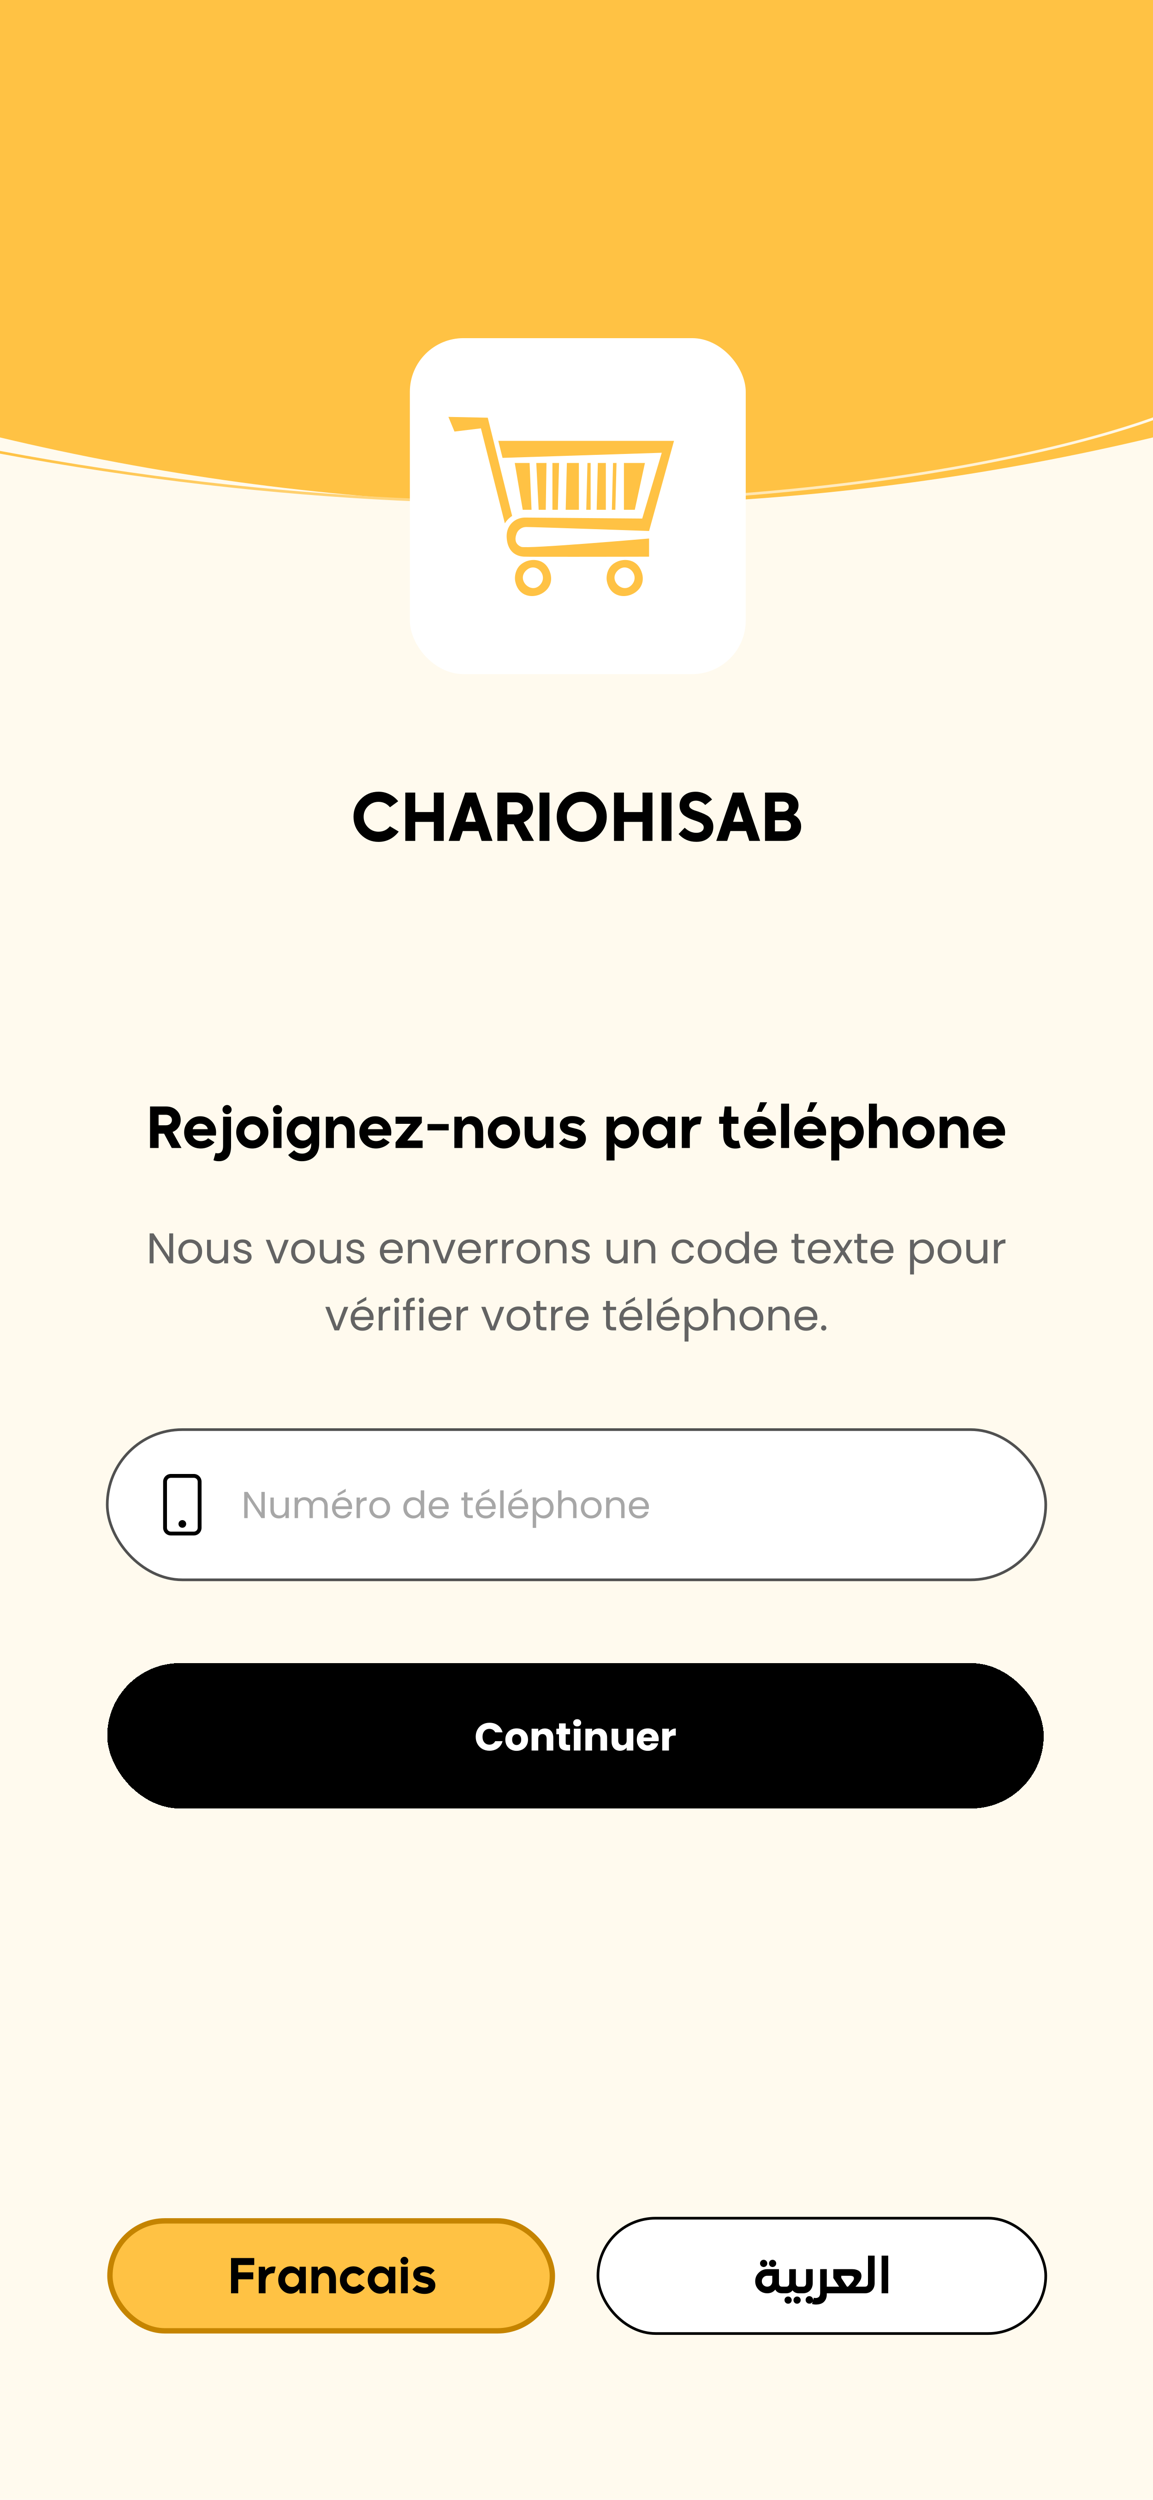 <svg width="430" height="932" viewBox="0 0 430 932" fill="none" xmlns="http://www.w3.org/2000/svg">
<g clip-path="url(#clip0_1_3)">
<rect width="430" height="932" fill="#FFFAEE"/>
<circle cx="215" cy="-739.872" r="928.204" fill="#FFC244"/>
<path d="M134.579 297.914C136.389 296.088 138.585 295.175 141.167 295.175C142.631 295.175 143.997 295.496 145.263 296.138C146.546 296.763 147.624 297.626 148.496 298.728L145.436 300.974C144.301 299.625 142.878 298.951 141.167 298.951C139.654 298.951 138.346 299.493 137.244 300.579C136.158 301.665 135.615 302.973 135.615 304.502C135.615 306.049 136.158 307.365 137.244 308.451C138.33 309.536 139.637 310.079 141.167 310.079C142.911 310.079 144.326 309.405 145.411 308.056L148.693 310.03C147.821 311.231 146.727 312.176 145.411 312.867C144.112 313.542 142.697 313.879 141.167 313.879C138.585 313.879 136.38 312.966 134.554 311.14C132.745 309.298 131.84 307.085 131.84 304.502C131.84 301.936 132.753 299.74 134.579 297.914ZM151.157 295.496H154.859V302.751H161.792V295.496H165.494V313.509H161.792V306.427H154.859V313.509H151.157V295.496ZM173.507 295.496H177.48L183.673 313.509H179.626L178.442 309.832H172.594L171.385 313.509H167.313L173.507 295.496ZM177.406 306.402L175.506 300.53L173.606 306.402H177.406ZM192.429 295.496C194.337 295.496 195.875 296.064 197.043 297.199C198.211 298.317 198.795 299.707 198.795 301.369C198.795 302.553 198.475 303.614 197.833 304.552C197.208 305.489 196.352 306.156 195.267 306.551L199.141 313.509H194.921L191.59 307.291H189.197V313.509H185.495V295.496H192.429ZM192.33 303.664C193.153 303.664 193.803 303.45 194.28 303.022C194.757 302.578 194.995 302.027 194.995 301.369C194.995 300.727 194.749 300.193 194.255 299.765C193.778 299.321 193.136 299.099 192.33 299.099H189.197V303.664H192.33ZM204.908 313.509H201.207V295.496H204.908V313.509ZM207.625 304.502C207.625 301.936 208.53 299.74 210.339 297.914C212.165 296.088 214.369 295.175 216.952 295.175C219.535 295.175 221.731 296.088 223.54 297.914C225.366 299.74 226.279 301.936 226.279 304.502C226.279 307.085 225.374 309.289 223.565 311.115C221.739 312.958 219.535 313.879 216.952 313.879C214.369 313.879 212.165 312.966 210.339 311.14C208.53 309.298 207.625 307.085 207.625 304.502ZM213.029 308.451C214.114 309.536 215.422 310.079 216.952 310.079C218.482 310.079 219.781 309.536 220.851 308.451C221.936 307.365 222.479 306.049 222.479 304.502C222.479 302.973 221.936 301.665 220.851 300.579C219.765 299.493 218.465 298.951 216.952 298.951C215.439 298.951 214.131 299.493 213.029 300.579C211.943 301.665 211.4 302.973 211.4 304.502C211.4 306.049 211.943 307.365 213.029 308.451ZM228.99 295.496H232.692V302.751H239.625V295.496H243.327V313.509H239.625V306.427H232.692V313.509H228.99V295.496ZM250.427 313.509H246.726V295.496H250.427V313.509ZM253.07 310.943L255.365 308.599C256.664 309.865 258.104 310.499 259.683 310.499C260.522 310.499 261.188 310.318 261.681 309.956C262.191 309.594 262.446 309.1 262.446 308.475C262.446 308.015 262.282 307.62 261.953 307.291C261.624 306.962 261.188 306.69 260.645 306.477C260.119 306.246 259.535 306.032 258.893 305.835C258.268 305.621 257.635 305.374 256.993 305.095C256.352 304.799 255.759 304.461 255.217 304.083C254.69 303.705 254.262 303.195 253.933 302.553C253.604 301.895 253.44 301.138 253.44 300.283C253.44 298.77 253.983 297.544 255.068 296.606C256.171 295.652 257.643 295.175 259.485 295.175C260.587 295.175 261.681 295.414 262.767 295.891C263.853 296.368 264.782 297.1 265.555 298.087L262.989 300.135C262.611 299.641 262.109 299.255 261.484 298.975C260.859 298.679 260.234 298.523 259.609 298.506C258.836 298.506 258.21 298.671 257.733 299C257.256 299.329 257.018 299.74 257.018 300.234C257.018 300.694 257.24 301.097 257.684 301.443C258.128 301.772 258.679 302.035 259.337 302.232C260.012 302.43 260.736 302.685 261.509 302.997C262.298 303.293 263.022 303.631 263.68 304.009C264.355 304.371 264.914 304.922 265.358 305.662C265.802 306.386 266.024 307.25 266.024 308.253C266.024 309.931 265.449 311.288 264.297 312.325C263.145 313.344 261.632 313.854 259.757 313.854C259.724 313.854 259.691 313.854 259.658 313.854C256.993 313.854 254.797 312.884 253.07 310.943ZM273.316 295.496H277.289L283.482 313.509H279.436L278.251 309.832H272.403L271.194 313.509H267.123L273.316 295.496ZM277.215 306.402L275.315 300.53L273.415 306.402H277.215ZM285.305 295.496H291.967C293.661 295.496 295.051 295.932 296.137 296.804C297.239 297.659 297.79 298.803 297.79 300.234C297.79 301.714 297.173 302.907 295.94 303.812C296.812 304.19 297.502 304.757 298.012 305.514C298.522 306.254 298.777 307.135 298.777 308.154C298.777 309.717 298.21 311 297.075 312.004C295.94 313.007 294.476 313.509 292.683 313.509H285.305V295.496ZM289.006 309.956H292.559C293.316 309.956 293.908 309.767 294.336 309.388C294.764 309.01 294.977 308.508 294.977 307.883C294.977 307.258 294.755 306.756 294.311 306.378C293.867 305.999 293.316 305.81 292.658 305.81H289.006V309.956ZM289.006 302.627L292.14 302.602C292.748 302.57 293.234 302.389 293.596 302.06C293.974 301.714 294.163 301.286 294.163 300.777C294.163 300.217 293.957 299.757 293.546 299.395C293.151 299.033 292.6 298.852 291.893 298.852H289.006V302.627Z" fill="black"/>
<path d="M61.917 412.524C63.557 412.524 64.879 413.011 65.882 413.987C66.885 414.948 67.387 416.142 67.387 417.569C67.387 418.587 67.112 419.499 66.56 420.304C66.023 421.11 65.288 421.682 64.356 422.022L67.684 428H64.059L61.197 422.658H59.14V428H55.96V412.524H61.917ZM61.833 419.541C62.539 419.541 63.098 419.357 63.508 418.99C63.917 418.608 64.122 418.135 64.122 417.569C64.122 417.018 63.91 416.559 63.486 416.191C63.077 415.81 62.525 415.619 61.833 415.619H59.14V419.541H61.833ZM70.413 417.93C71.572 416.757 72.978 416.17 74.632 416.17C76.299 416.17 77.706 416.757 78.85 417.93C80.01 419.103 80.589 420.516 80.589 422.17C80.589 422.481 80.561 422.877 80.504 423.357H71.876C72.031 423.965 72.385 424.467 72.936 424.862C73.501 425.244 74.158 425.435 74.907 425.435C76.052 425.435 76.95 425.074 77.6 424.354L79.995 425.859C79.444 426.565 78.702 427.131 77.769 427.555C76.837 427.979 75.882 428.191 74.907 428.191C73.112 428.191 71.621 427.611 70.434 426.452C69.261 425.279 68.674 423.852 68.674 422.17C68.674 420.516 69.254 419.103 70.413 417.93ZM71.876 420.983H77.494C77.409 420.417 77.105 419.937 76.582 419.541C76.059 419.145 75.416 418.948 74.653 418.948C73.904 418.948 73.275 419.145 72.766 419.541C72.271 419.937 71.975 420.417 71.876 420.983ZM79.614 432.579L80.377 429.866C80.66 429.95 80.935 429.993 81.204 429.993C82.532 429.993 83.197 429.081 83.197 427.258V416.34H86.165V427.258C86.165 429.265 85.748 430.714 84.914 431.604C84.08 432.494 82.992 432.94 81.649 432.94C80.9 432.94 80.222 432.82 79.614 432.579ZM83.493 412.481C83.818 412.142 84.221 411.973 84.702 411.973C85.154 411.973 85.543 412.142 85.868 412.481C86.207 412.821 86.377 413.223 86.377 413.69C86.377 414.156 86.207 414.559 85.868 414.898C85.543 415.237 85.154 415.407 84.702 415.407C84.221 415.407 83.811 415.237 83.472 414.898C83.147 414.559 82.985 414.156 82.985 413.69C82.985 413.223 83.154 412.821 83.493 412.481ZM89.854 417.93C91.013 416.757 92.419 416.17 94.073 416.17C95.726 416.17 97.14 416.764 98.313 417.951C99.5 419.124 100.093 420.53 100.093 422.17C100.093 423.824 99.507 425.237 98.334 426.41C97.147 427.597 95.726 428.191 94.073 428.191C92.419 428.191 91.006 427.604 89.833 426.431C88.674 425.244 88.094 423.824 88.094 422.17C88.094 420.516 88.681 419.103 89.854 417.93ZM91.105 422.17C91.105 423.004 91.394 423.71 91.974 424.29C92.553 424.869 93.253 425.159 94.073 425.159C94.906 425.159 95.613 424.869 96.193 424.29C96.772 423.71 97.062 423.004 97.062 422.17C97.062 421.35 96.772 420.651 96.193 420.071C95.613 419.492 94.906 419.202 94.073 419.202C93.253 419.202 92.553 419.492 91.974 420.071C91.394 420.651 91.105 421.35 91.105 422.17ZM101.999 416.34H104.989V428H101.999V416.34ZM102.296 412.481C102.635 412.142 103.038 411.973 103.505 411.973C103.957 411.973 104.353 412.142 104.692 412.481C105.031 412.821 105.201 413.223 105.201 413.69C105.201 414.156 105.031 414.559 104.692 414.898C104.353 415.237 103.957 415.407 103.505 415.407C103.038 415.407 102.635 415.237 102.296 414.898C101.957 414.559 101.787 414.156 101.787 413.69C101.787 413.223 101.957 412.821 102.296 412.481ZM106.913 422.149C106.913 420.495 107.451 419.082 108.525 417.909C109.599 416.736 110.899 416.149 112.426 416.149C113.217 416.149 113.945 416.347 114.609 416.743C115.273 417.138 115.782 417.647 116.136 418.269L116.326 416.34H119.04V426.177C119.04 428.367 118.446 430.042 117.259 431.201C116.086 432.36 114.503 432.94 112.51 432.94C111.521 432.94 110.567 432.728 109.648 432.304C108.744 431.894 108.016 431.328 107.465 430.608L109.712 428.848C110.461 429.682 111.45 430.099 112.68 430.099C113.627 430.099 114.425 429.809 115.076 429.23C115.726 428.664 116.051 427.83 116.051 426.728V426.156C115.697 426.735 115.196 427.216 114.546 427.597C113.895 427.979 113.189 428.17 112.426 428.17C110.899 428.17 109.599 427.583 108.525 426.41C107.451 425.223 106.913 423.802 106.913 422.149ZM110.814 424.311C111.408 424.919 112.129 425.223 112.977 425.223C113.839 425.223 114.567 424.926 115.16 424.332C115.754 423.725 116.051 422.997 116.051 422.149C116.051 421.301 115.754 420.58 115.16 419.986C114.567 419.379 113.839 419.075 112.977 419.075C112.129 419.075 111.408 419.379 110.814 419.986C110.221 420.58 109.924 421.301 109.924 422.149C109.924 422.997 110.221 423.718 110.814 424.311ZM121.523 428V416.34H124.236L124.427 418.036C124.766 417.471 125.212 417.018 125.763 416.679C126.328 416.326 126.964 416.149 127.671 416.149C129.084 416.149 130.201 416.637 131.02 417.612C131.854 418.587 132.271 420.064 132.271 422.043V428H129.303V422.043C129.303 421.068 129.07 420.333 128.604 419.838C128.151 419.329 127.586 419.075 126.908 419.075C126.215 419.075 125.643 419.329 125.19 419.838C124.738 420.333 124.512 421.068 124.512 422.043V428H121.523ZM135.753 417.93C136.911 416.757 138.318 416.17 139.971 416.17C141.639 416.17 143.045 416.757 144.19 417.93C145.349 419.103 145.929 420.516 145.929 422.17C145.929 422.481 145.9 422.877 145.844 423.357H137.215C137.371 423.965 137.724 424.467 138.275 424.862C138.841 425.244 139.498 425.435 140.247 425.435C141.392 425.435 142.289 425.074 142.939 424.354L145.335 425.859C144.784 426.565 144.042 427.131 143.109 427.555C142.176 427.979 141.222 428.191 140.247 428.191C138.452 428.191 136.961 427.611 135.774 426.452C134.601 425.279 134.014 423.852 134.014 422.17C134.014 420.516 134.594 419.103 135.753 417.93ZM137.215 420.983H142.833C142.749 420.417 142.445 419.937 141.922 419.541C141.399 419.145 140.756 418.948 139.993 418.948C139.244 418.948 138.615 419.145 138.106 419.541C137.611 419.937 137.314 420.417 137.215 420.983ZM147.519 418.99V416.34H157.313V418.587L151.886 425.223H157.61V428H147.519V425.88L153.222 418.99H147.519ZM167.329 421.449H159.443V419.075H167.329V421.449ZM169.451 428V416.34H172.165L172.355 418.036C172.695 417.471 173.14 417.018 173.691 416.679C174.256 416.326 174.892 416.149 175.599 416.149C177.012 416.149 178.129 416.637 178.949 417.612C179.783 418.587 180.199 420.064 180.199 422.043V428H177.231V422.043C177.231 421.068 176.998 420.333 176.532 419.838C176.08 419.329 175.514 419.075 174.836 419.075C174.143 419.075 173.571 419.329 173.119 419.838C172.666 420.333 172.44 421.068 172.44 422.043V428H169.451ZM183.702 417.93C184.861 416.757 186.267 416.17 187.921 416.17C189.574 416.17 190.988 416.764 192.161 417.951C193.348 419.124 193.942 420.53 193.942 422.17C193.942 423.824 193.355 425.237 192.182 426.41C190.995 427.597 189.574 428.191 187.921 428.191C186.267 428.191 184.854 427.604 183.681 426.431C182.522 425.244 181.942 423.824 181.942 422.17C181.942 420.516 182.529 419.103 183.702 417.93ZM184.953 422.17C184.953 423.004 185.242 423.71 185.822 424.29C186.401 424.869 187.101 425.159 187.921 425.159C188.755 425.159 189.461 424.869 190.041 424.29C190.62 423.71 190.91 423.004 190.91 422.17C190.91 421.35 190.62 420.651 190.041 420.071C189.461 419.492 188.755 419.202 187.921 419.202C187.101 419.202 186.401 419.492 185.822 420.071C185.242 420.651 184.953 421.35 184.953 422.17ZM195.657 416.34H198.646V422.276C198.646 423.251 198.872 423.993 199.325 424.502C199.777 424.997 200.349 425.244 201.042 425.244C201.72 425.244 202.285 424.997 202.738 424.502C203.204 423.993 203.437 423.251 203.437 422.276V416.34H206.405V428H203.692L203.522 426.283C203.183 426.848 202.731 427.307 202.165 427.661C201.6 428.014 200.964 428.191 200.257 428.191C198.844 428.191 197.72 427.703 196.886 426.728C196.067 425.739 195.657 424.255 195.657 422.276V416.34ZM210.459 424.332C210.812 424.686 211.3 424.968 211.922 425.18C212.544 425.392 213.152 425.498 213.745 425.498C214.918 425.498 215.505 425.195 215.505 424.587C215.505 424.318 215.272 424.099 214.805 423.93C214.353 423.746 213.795 423.583 213.13 423.442C212.48 423.286 211.823 423.089 211.159 422.848C210.509 422.608 209.95 422.212 209.484 421.661C209.032 421.11 208.805 420.417 208.805 419.584C208.805 418.538 209.222 417.697 210.056 417.061C210.89 416.425 211.986 416.107 213.342 416.107C215.491 416.107 217.109 416.75 218.197 418.036L216.416 419.838C216.091 419.485 215.639 419.216 215.06 419.032C214.494 418.849 213.95 418.757 213.427 418.757C212.918 418.757 212.516 418.834 212.219 418.99C211.936 419.131 211.795 419.329 211.795 419.584C211.795 419.824 212.021 420.029 212.473 420.198C212.94 420.354 213.505 420.509 214.169 420.665C214.833 420.806 215.491 420.997 216.141 421.237C216.805 421.477 217.363 421.873 217.816 422.424C218.282 422.976 218.515 423.661 218.515 424.481C218.515 425.725 218.063 426.671 217.158 427.322C216.268 427.958 215.13 428.276 213.745 428.276C212.784 428.276 211.816 428.113 210.841 427.788C209.88 427.449 209.081 426.947 208.445 426.283L210.459 424.332ZM226.199 432.664V416.34H228.912L229.103 418.269C229.442 417.661 229.944 417.16 230.608 416.764C231.287 416.368 232.022 416.17 232.813 416.17C234.325 416.17 235.619 416.764 236.693 417.951C237.781 419.124 238.325 420.53 238.325 422.17C238.325 423.824 237.781 425.244 236.693 426.431C235.619 427.604 234.325 428.191 232.813 428.191C232.05 428.191 231.336 428.007 230.672 427.64C230.022 427.258 229.527 426.77 229.188 426.177V432.664H226.199ZM230.078 424.354C230.672 424.947 231.4 425.244 232.262 425.244C233.11 425.244 233.831 424.947 234.424 424.354C235.018 423.76 235.315 423.032 235.315 422.17C235.315 421.322 235.018 420.601 234.424 420.008C233.831 419.4 233.11 419.096 232.262 419.096C231.4 419.096 230.672 419.4 230.078 420.008C229.485 420.601 229.188 421.322 229.188 422.17C229.188 423.032 229.485 423.76 230.078 424.354ZM241.274 417.909C242.349 416.736 243.649 416.149 245.175 416.149C245.967 416.149 246.695 416.347 247.359 416.743C248.023 417.138 248.532 417.647 248.885 418.269L249.076 416.34H251.79V428H249.076L248.885 426.05C248.532 426.671 248.023 427.18 247.359 427.576C246.695 427.972 245.967 428.17 245.175 428.17C243.649 428.17 242.349 427.583 241.274 426.41C240.2 425.223 239.663 423.802 239.663 422.149C239.663 420.495 240.2 419.082 241.274 417.909ZM243.564 424.311C244.158 424.919 244.878 425.223 245.726 425.223C246.589 425.223 247.316 424.926 247.91 424.332C248.504 423.725 248.8 422.997 248.8 422.149C248.8 421.301 248.504 420.58 247.91 419.986C247.316 419.379 246.589 419.075 245.726 419.075C244.878 419.075 244.158 419.379 243.564 419.986C242.97 420.58 242.674 421.301 242.674 422.149C242.674 422.997 242.97 423.718 243.564 424.311ZM254.272 416.34H256.986L257.198 418.015C257.891 416.842 259.043 416.255 260.654 416.255C261.064 416.255 261.417 416.283 261.714 416.34L261.099 419.202C260.929 419.174 260.809 419.16 260.739 419.16C259.749 419.16 258.922 419.463 258.258 420.071C257.594 420.665 257.262 421.675 257.262 423.103V428H254.272V416.34ZM269.839 416.34L270.263 412.524H272.722V416.34H275.393V418.99H272.722V423.103C272.722 424.601 273.365 425.35 274.651 425.35C274.948 425.35 275.216 425.301 275.457 425.202L276.199 427.852C275.662 428.092 274.997 428.212 274.206 428.212C272.891 428.212 271.817 427.809 270.983 427.004C270.149 426.198 269.733 424.905 269.733 423.124V418.99H268.206V416.34H269.839ZM284.103 414.517H282.28L283.446 410.955H286.096L284.103 414.517ZM283.7 428.191C281.905 428.191 280.414 427.611 279.227 426.452C278.054 425.279 277.467 423.852 277.467 422.17C277.467 420.516 278.047 419.103 279.206 417.93C280.365 416.757 281.771 416.17 283.425 416.17C285.092 416.17 286.499 416.757 287.644 417.93C288.803 419.103 289.382 420.516 289.382 422.17C289.382 422.481 289.354 422.877 289.297 423.357H280.669C280.824 423.965 281.178 424.467 281.729 424.862C282.294 425.244 282.951 425.435 283.7 425.435C284.845 425.435 285.743 425.074 286.393 424.354L288.788 425.859C288.237 426.565 287.495 427.131 286.562 427.555C285.63 427.979 284.676 428.191 283.7 428.191ZM280.669 420.983H286.287C286.202 420.417 285.898 419.937 285.375 419.541C284.852 419.145 284.209 418.948 283.446 418.948C282.697 418.948 282.068 419.145 281.559 419.541C281.064 419.937 280.768 420.417 280.669 420.983ZM294.279 428H291.29V411.464H294.279V428ZM302.819 414.517H300.996L302.162 410.955H304.812L302.819 414.517ZM302.416 428.191C300.621 428.191 299.13 427.611 297.943 426.452C296.77 425.279 296.183 423.852 296.183 422.17C296.183 420.516 296.763 419.103 297.922 417.93C299.081 416.757 300.487 416.17 302.141 416.17C303.808 416.17 305.215 416.757 306.359 417.93C307.518 419.103 308.098 420.516 308.098 422.17C308.098 422.481 308.07 422.877 308.013 423.357H299.385C299.54 423.965 299.893 424.467 300.445 424.862C301.01 425.244 301.667 425.435 302.416 425.435C303.561 425.435 304.458 425.074 305.109 424.354L307.504 425.859C306.953 426.565 306.211 427.131 305.278 427.555C304.345 427.979 303.391 428.191 302.416 428.191ZM299.385 420.983H305.003C304.918 420.417 304.614 419.937 304.091 419.541C303.568 419.145 302.925 418.948 302.162 418.948C301.413 418.948 300.784 419.145 300.275 419.541C299.78 419.937 299.483 420.417 299.385 420.983ZM310.006 432.664V416.34H312.719L312.91 418.269C313.249 417.661 313.751 417.16 314.415 416.764C315.094 416.368 315.829 416.17 316.62 416.17C318.133 416.17 319.426 416.764 320.5 417.951C321.588 419.124 322.132 420.53 322.132 422.17C322.132 423.824 321.588 425.244 320.5 426.431C319.426 427.604 318.133 428.191 316.62 428.191C315.857 428.191 315.143 428.007 314.479 427.64C313.829 427.258 313.334 426.77 312.995 426.177V432.664H310.006ZM313.885 424.354C314.479 424.947 315.207 425.244 316.069 425.244C316.917 425.244 317.638 424.947 318.232 424.354C318.825 423.76 319.122 423.032 319.122 422.17C319.122 421.322 318.825 420.601 318.232 420.008C317.638 419.4 316.917 419.096 316.069 419.096C315.207 419.096 314.479 419.4 313.885 420.008C313.292 420.601 312.995 421.322 312.995 422.17C312.995 423.032 313.292 423.76 313.885 424.354ZM324.043 411.464H327.032V417.951C327.767 416.75 328.82 416.149 330.191 416.149C331.604 416.149 332.721 416.637 333.54 417.612C334.374 418.587 334.791 420.064 334.791 422.043V428H331.823V422.043C331.823 421.068 331.59 420.333 331.124 419.838C330.671 419.329 330.106 419.075 329.428 419.075C328.735 419.075 328.163 419.329 327.71 419.838C327.258 420.333 327.032 421.068 327.032 422.043V428H324.043V411.464ZM338.294 417.93C339.453 416.757 340.859 416.17 342.513 416.17C344.166 416.17 345.58 416.764 346.753 417.951C347.94 419.124 348.533 420.53 348.533 422.17C348.533 423.824 347.947 425.237 346.774 426.41C345.587 427.597 344.166 428.191 342.513 428.191C340.859 428.191 339.446 427.604 338.273 426.431C337.114 425.244 336.534 423.824 336.534 422.17C336.534 420.516 337.121 419.103 338.294 417.93ZM339.545 422.17C339.545 423.004 339.834 423.71 340.414 424.29C340.993 424.869 341.693 425.159 342.513 425.159C343.346 425.159 344.053 424.869 344.633 424.29C345.212 423.71 345.502 423.004 345.502 422.17C345.502 421.35 345.212 420.651 344.633 420.071C344.053 419.492 343.346 419.202 342.513 419.202C341.693 419.202 340.993 419.492 340.414 420.071C339.834 420.651 339.545 421.35 339.545 422.17ZM350.439 428V416.34H353.153L353.344 418.036C353.683 417.471 354.128 417.018 354.679 416.679C355.245 416.326 355.881 416.149 356.588 416.149C358.001 416.149 359.117 416.637 359.937 417.612C360.771 418.587 361.188 420.064 361.188 422.043V428H358.22V422.043C358.22 421.068 357.987 420.333 357.52 419.838C357.068 419.329 356.503 419.075 355.824 419.075C355.132 419.075 354.559 419.329 354.107 419.838C353.655 420.333 353.429 421.068 353.429 422.043V428H350.439ZM364.669 417.93C365.828 416.757 367.234 416.17 368.888 416.17C370.556 416.17 371.962 416.757 373.107 417.93C374.266 419.103 374.845 420.516 374.845 422.17C374.845 422.481 374.817 422.877 374.761 423.357H366.132C366.288 423.965 366.641 424.467 367.192 424.862C367.757 425.244 368.415 425.435 369.164 425.435C370.308 425.435 371.206 425.074 371.856 424.354L374.252 425.859C373.701 426.565 372.959 427.131 372.026 427.555C371.093 427.979 370.139 428.191 369.164 428.191C367.369 428.191 365.878 427.611 364.69 426.452C363.517 425.279 362.931 423.852 362.931 422.17C362.931 420.516 363.51 419.103 364.669 417.93ZM366.132 420.983H371.75C371.665 420.417 371.361 419.937 370.838 419.541C370.316 419.145 369.672 418.948 368.909 418.948C368.16 418.948 367.531 419.145 367.022 419.541C366.528 419.937 366.231 420.417 366.132 420.983Z" fill="black"/>
<path d="M64.578 471H63.122L57.266 462.12V471H55.81V459.832H57.266L63.122 468.696V459.832H64.578V471ZM70.884 471.144C70.063 471.144 69.316 470.957 68.644 470.584C67.983 470.211 67.46 469.683 67.076 469C66.703 468.307 66.516 467.507 66.516 466.6C66.516 465.704 66.708 464.915 67.092 464.232C67.487 463.539 68.02 463.011 68.692 462.648C69.364 462.275 70.116 462.088 70.948 462.088C71.78 462.088 72.532 462.275 73.204 462.648C73.876 463.011 74.404 463.533 74.788 464.216C75.183 464.899 75.38 465.693 75.38 466.6C75.38 467.507 75.177 468.307 74.772 469C74.377 469.683 73.839 470.211 73.156 470.584C72.474 470.957 71.716 471.144 70.884 471.144ZM70.884 469.864C71.407 469.864 71.897 469.741 72.356 469.496C72.815 469.251 73.183 468.883 73.46 468.392C73.748 467.901 73.892 467.304 73.892 466.6C73.892 465.896 73.754 465.299 73.476 464.808C73.199 464.317 72.836 463.955 72.388 463.72C71.94 463.475 71.455 463.352 70.932 463.352C70.399 463.352 69.908 463.475 69.46 463.72C69.023 463.955 68.671 464.317 68.404 464.808C68.138 465.299 68.004 465.896 68.004 466.6C68.004 467.315 68.132 467.917 68.388 468.408C68.655 468.899 69.007 469.267 69.444 469.512C69.882 469.747 70.362 469.864 70.884 469.864ZM85.07 462.232V471H83.615V469.704C83.337 470.152 82.948 470.504 82.447 470.76C81.956 471.005 81.412 471.128 80.814 471.128C80.132 471.128 79.519 470.989 78.975 470.712C78.43 470.424 77.999 469.997 77.678 469.432C77.369 468.867 77.215 468.179 77.215 467.368V462.232H78.654V467.176C78.654 468.04 78.873 468.707 79.311 469.176C79.748 469.635 80.345 469.864 81.103 469.864C81.881 469.864 82.495 469.624 82.942 469.144C83.391 468.664 83.615 467.965 83.615 467.048V462.232H85.07ZM90.633 471.144C89.961 471.144 89.358 471.032 88.825 470.808C88.292 470.573 87.87 470.253 87.561 469.848C87.252 469.432 87.081 468.957 87.049 468.424H88.553C88.596 468.861 88.798 469.219 89.161 469.496C89.534 469.773 90.02 469.912 90.617 469.912C91.172 469.912 91.609 469.789 91.929 469.544C92.249 469.299 92.409 468.989 92.409 468.616C92.409 468.232 92.238 467.949 91.897 467.768C91.556 467.576 91.028 467.389 90.313 467.208C89.662 467.037 89.129 466.867 88.713 466.696C88.308 466.515 87.956 466.253 87.657 465.912C87.369 465.56 87.225 465.101 87.225 464.536C87.225 464.088 87.358 463.677 87.625 463.304C87.892 462.931 88.27 462.637 88.761 462.424C89.252 462.2 89.812 462.088 90.441 462.088C91.412 462.088 92.196 462.333 92.793 462.824C93.39 463.315 93.71 463.987 93.753 464.84H92.297C92.265 464.381 92.078 464.013 91.737 463.736C91.406 463.459 90.958 463.32 90.393 463.32C89.87 463.32 89.454 463.432 89.145 463.656C88.836 463.88 88.681 464.173 88.681 464.536C88.681 464.824 88.772 465.064 88.953 465.256C89.145 465.437 89.38 465.587 89.657 465.704C89.945 465.811 90.34 465.933 90.841 466.072C91.47 466.243 91.982 466.413 92.377 466.584C92.772 466.744 93.108 466.989 93.385 467.32C93.673 467.651 93.822 468.083 93.833 468.616C93.833 469.096 93.7 469.528 93.433 469.912C93.166 470.296 92.788 470.6 92.297 470.824C91.817 471.037 91.262 471.144 90.633 471.144ZM103.418 469.656L106.138 462.232H107.69L104.25 471H102.554L99.114 462.232H100.682L103.418 469.656ZM112.947 471.144C112.125 471.144 111.379 470.957 110.707 470.584C110.045 470.211 109.523 469.683 109.139 469C108.765 468.307 108.579 467.507 108.579 466.6C108.579 465.704 108.771 464.915 109.155 464.232C109.549 463.539 110.083 463.011 110.755 462.648C111.427 462.275 112.179 462.088 113.011 462.088C113.843 462.088 114.595 462.275 115.267 462.648C115.939 463.011 116.467 463.533 116.851 464.216C117.245 464.899 117.443 465.693 117.443 466.6C117.443 467.507 117.24 468.307 116.835 469C116.44 469.683 115.901 470.211 115.219 470.584C114.536 470.957 113.779 471.144 112.947 471.144ZM112.947 469.864C113.469 469.864 113.96 469.741 114.419 469.496C114.877 469.251 115.245 468.883 115.523 468.392C115.811 467.901 115.955 467.304 115.955 466.6C115.955 465.896 115.816 465.299 115.539 464.808C115.261 464.317 114.899 463.955 114.451 463.72C114.003 463.475 113.517 463.352 112.995 463.352C112.461 463.352 111.971 463.475 111.523 463.72C111.085 463.955 110.733 464.317 110.467 464.808C110.2 465.299 110.067 465.896 110.067 466.6C110.067 467.315 110.195 467.917 110.451 468.408C110.717 468.899 111.069 469.267 111.507 469.512C111.944 469.747 112.424 469.864 112.947 469.864ZM127.133 462.232V471H125.677V469.704C125.4 470.152 125.01 470.504 124.509 470.76C124.018 471.005 123.474 471.128 122.877 471.128C122.194 471.128 121.581 470.989 121.037 470.712C120.493 470.424 120.061 469.997 119.741 469.432C119.432 468.867 119.277 468.179 119.277 467.368V462.232H120.717V467.176C120.717 468.04 120.936 468.707 121.373 469.176C121.81 469.635 122.408 469.864 123.165 469.864C123.944 469.864 124.557 469.624 125.005 469.144C125.453 468.664 125.677 467.965 125.677 467.048V462.232H127.133ZM132.695 471.144C132.023 471.144 131.421 471.032 130.887 470.808C130.354 470.573 129.933 470.253 129.623 469.848C129.314 469.432 129.143 468.957 129.111 468.424H130.615C130.658 468.861 130.861 469.219 131.223 469.496C131.597 469.773 132.082 469.912 132.679 469.912C133.234 469.912 133.671 469.789 133.991 469.544C134.311 469.299 134.471 468.989 134.471 468.616C134.471 468.232 134.301 467.949 133.959 467.768C133.618 467.576 133.09 467.389 132.375 467.208C131.725 467.037 131.191 466.867 130.775 466.696C130.37 466.515 130.018 466.253 129.719 465.912C129.431 465.56 129.287 465.101 129.287 464.536C129.287 464.088 129.421 463.677 129.687 463.304C129.954 462.931 130.333 462.637 130.823 462.424C131.314 462.2 131.874 462.088 132.503 462.088C133.474 462.088 134.258 462.333 134.855 462.824C135.453 463.315 135.773 463.987 135.815 464.84H134.359C134.327 464.381 134.141 464.013 133.799 463.736C133.469 463.459 133.021 463.32 132.455 463.32C131.933 463.32 131.517 463.432 131.207 463.656C130.898 463.88 130.743 464.173 130.743 464.536C130.743 464.824 130.834 465.064 131.015 465.256C131.207 465.437 131.442 465.587 131.719 465.704C132.007 465.811 132.402 465.933 132.903 466.072C133.533 466.243 134.045 466.413 134.439 466.584C134.834 466.744 135.17 466.989 135.447 467.32C135.735 467.651 135.885 468.083 135.895 468.616C135.895 469.096 135.762 469.528 135.495 469.912C135.229 470.296 134.85 470.6 134.359 470.824C133.879 471.037 133.325 471.144 132.695 471.144ZM150.216 466.28C150.216 466.557 150.2 466.851 150.168 467.16H143.16C143.214 468.024 143.507 468.701 144.04 469.192C144.584 469.672 145.24 469.912 146.008 469.912C146.638 469.912 147.16 469.768 147.576 469.48C148.003 469.181 148.302 468.787 148.472 468.296H150.04C149.806 469.139 149.336 469.827 148.632 470.36C147.928 470.883 147.054 471.144 146.008 471.144C145.176 471.144 144.43 470.957 143.768 470.584C143.118 470.211 142.606 469.683 142.232 469C141.859 468.307 141.672 467.507 141.672 466.6C141.672 465.693 141.854 464.899 142.216 464.216C142.579 463.533 143.086 463.011 143.736 462.648C144.398 462.275 145.155 462.088 146.008 462.088C146.84 462.088 147.576 462.269 148.216 462.632C148.856 462.995 149.347 463.496 149.688 464.136C150.04 464.765 150.216 465.48 150.216 466.28ZM148.712 465.976C148.712 465.421 148.59 464.947 148.344 464.552C148.099 464.147 147.763 463.843 147.336 463.64C146.92 463.427 146.456 463.32 145.944 463.32C145.208 463.32 144.579 463.555 144.056 464.024C143.544 464.493 143.251 465.144 143.176 465.976H148.712ZM156.41 462.072C157.477 462.072 158.341 462.397 159.002 463.048C159.664 463.688 159.994 464.616 159.994 465.832V471H158.554V466.04C158.554 465.165 158.336 464.499 157.898 464.04C157.461 463.571 156.864 463.336 156.106 463.336C155.338 463.336 154.725 463.576 154.266 464.056C153.818 464.536 153.594 465.235 153.594 466.152V471H152.138V462.232H153.594V463.48C153.882 463.032 154.272 462.685 154.762 462.44C155.264 462.195 155.813 462.072 156.41 462.072ZM165.637 469.656L168.357 462.232H169.909L166.469 471H164.773L161.333 462.232H162.901L165.637 469.656ZM179.341 466.28C179.341 466.557 179.325 466.851 179.293 467.16H172.285C172.339 468.024 172.632 468.701 173.165 469.192C173.709 469.672 174.365 469.912 175.133 469.912C175.763 469.912 176.285 469.768 176.701 469.48C177.128 469.181 177.427 468.787 177.597 468.296H179.165C178.931 469.139 178.461 469.827 177.757 470.36C177.053 470.883 176.179 471.144 175.133 471.144C174.301 471.144 173.555 470.957 172.893 470.584C172.243 470.211 171.731 469.683 171.357 469C170.984 468.307 170.797 467.507 170.797 466.6C170.797 465.693 170.979 464.899 171.341 464.216C171.704 463.533 172.211 463.011 172.861 462.648C173.523 462.275 174.28 462.088 175.133 462.088C175.965 462.088 176.701 462.269 177.341 462.632C177.981 462.995 178.472 463.496 178.813 464.136C179.165 464.765 179.341 465.48 179.341 466.28ZM177.837 465.976C177.837 465.421 177.715 464.947 177.469 464.552C177.224 464.147 176.888 463.843 176.461 463.64C176.045 463.427 175.581 463.32 175.069 463.32C174.333 463.32 173.704 463.555 173.181 464.024C172.669 464.493 172.376 465.144 172.301 465.976H177.837ZM182.719 463.656C182.975 463.155 183.338 462.765 183.807 462.488C184.287 462.211 184.869 462.072 185.551 462.072V463.576H185.167C183.535 463.576 182.719 464.461 182.719 466.232V471H181.263V462.232H182.719V463.656ZM188.688 463.656C188.944 463.155 189.307 462.765 189.776 462.488C190.256 462.211 190.837 462.072 191.52 462.072V463.576H191.136C189.504 463.576 188.688 464.461 188.688 466.232V471H187.232V462.232H188.688V463.656ZM197.025 471.144C196.203 471.144 195.457 470.957 194.785 470.584C194.123 470.211 193.601 469.683 193.217 469C192.843 468.307 192.657 467.507 192.657 466.6C192.657 465.704 192.849 464.915 193.233 464.232C193.627 463.539 194.161 463.011 194.833 462.648C195.505 462.275 196.257 462.088 197.089 462.088C197.921 462.088 198.673 462.275 199.345 462.648C200.017 463.011 200.545 463.533 200.929 464.216C201.323 464.899 201.521 465.693 201.521 466.6C201.521 467.507 201.318 468.307 200.913 469C200.518 469.683 199.979 470.211 199.297 470.584C198.614 470.957 197.857 471.144 197.025 471.144ZM197.025 469.864C197.547 469.864 198.038 469.741 198.497 469.496C198.955 469.251 199.323 468.883 199.601 468.392C199.889 467.901 200.033 467.304 200.033 466.6C200.033 465.896 199.894 465.299 199.617 464.808C199.339 464.317 198.977 463.955 198.529 463.72C198.081 463.475 197.595 463.352 197.073 463.352C196.539 463.352 196.049 463.475 195.601 463.72C195.163 463.955 194.811 464.317 194.545 464.808C194.278 465.299 194.145 465.896 194.145 466.6C194.145 467.315 194.273 467.917 194.529 468.408C194.795 468.899 195.147 469.267 195.585 469.512C196.022 469.747 196.502 469.864 197.025 469.864ZM207.707 462.072C208.774 462.072 209.638 462.397 210.299 463.048C210.96 463.688 211.291 464.616 211.291 465.832V471H209.851V466.04C209.851 465.165 209.632 464.499 209.195 464.04C208.758 463.571 208.16 463.336 207.403 463.336C206.635 463.336 206.022 463.576 205.563 464.056C205.115 464.536 204.891 465.235 204.891 466.152V471H203.435V462.232H204.891V463.48C205.179 463.032 205.568 462.685 206.059 462.44C206.56 462.195 207.11 462.072 207.707 462.072ZM216.774 471.144C216.102 471.144 215.499 471.032 214.966 470.808C214.432 470.573 214.011 470.253 213.702 469.848C213.392 469.432 213.222 468.957 213.19 468.424H214.694C214.736 468.861 214.939 469.219 215.302 469.496C215.675 469.773 216.16 469.912 216.758 469.912C217.312 469.912 217.75 469.789 218.07 469.544C218.39 469.299 218.55 468.989 218.55 468.616C218.55 468.232 218.379 467.949 218.038 467.768C217.696 467.576 217.168 467.389 216.454 467.208C215.803 467.037 215.27 466.867 214.854 466.696C214.448 466.515 214.096 466.253 213.798 465.912C213.51 465.56 213.366 465.101 213.366 464.536C213.366 464.088 213.499 463.677 213.766 463.304C214.032 462.931 214.411 462.637 214.902 462.424C215.392 462.2 215.952 462.088 216.582 462.088C217.552 462.088 218.336 462.333 218.934 462.824C219.531 463.315 219.851 463.987 219.894 464.84H218.438C218.406 464.381 218.219 464.013 217.878 463.736C217.547 463.459 217.099 463.32 216.534 463.32C216.011 463.32 215.595 463.432 215.286 463.656C214.976 463.88 214.822 464.173 214.822 464.536C214.822 464.824 214.912 465.064 215.094 465.256C215.286 465.437 215.52 465.587 215.798 465.704C216.086 465.811 216.48 465.933 216.982 466.072C217.611 466.243 218.123 466.413 218.518 466.584C218.912 466.744 219.248 466.989 219.526 467.32C219.814 467.651 219.963 468.083 219.974 468.616C219.974 469.096 219.84 469.528 219.574 469.912C219.307 470.296 218.928 470.6 218.438 470.824C217.958 471.037 217.403 471.144 216.774 471.144ZM234.071 462.232V471H232.615V469.704C232.337 470.152 231.948 470.504 231.447 470.76C230.956 471.005 230.412 471.128 229.815 471.128C229.132 471.128 228.519 470.989 227.975 470.712C227.431 470.424 226.999 469.997 226.679 469.432C226.369 468.867 226.215 468.179 226.215 467.368V462.232H227.655V467.176C227.655 468.04 227.873 468.707 228.311 469.176C228.748 469.635 229.345 469.864 230.103 469.864C230.881 469.864 231.495 469.624 231.943 469.144C232.391 468.664 232.615 467.965 232.615 467.048V462.232H234.071ZM240.801 462.072C241.868 462.072 242.732 462.397 243.393 463.048C244.054 463.688 244.385 464.616 244.385 465.832V471H242.945V466.04C242.945 465.165 242.726 464.499 242.289 464.04C241.852 463.571 241.254 463.336 240.497 463.336C239.729 463.336 239.116 463.576 238.657 464.056C238.209 464.536 237.985 465.235 237.985 466.152V471H236.529V462.232H237.985V463.48C238.273 463.032 238.662 462.685 239.153 462.44C239.654 462.195 240.204 462.072 240.801 462.072ZM250.485 466.6C250.485 465.693 250.666 464.904 251.029 464.232C251.392 463.549 251.893 463.021 252.533 462.648C253.184 462.275 253.925 462.088 254.757 462.088C255.834 462.088 256.72 462.349 257.413 462.872C258.117 463.395 258.581 464.12 258.805 465.048H257.237C257.088 464.515 256.794 464.093 256.357 463.784C255.93 463.475 255.397 463.32 254.757 463.32C253.925 463.32 253.253 463.608 252.741 464.184C252.229 464.749 251.973 465.555 251.973 466.6C251.973 467.656 252.229 468.472 252.741 469.048C253.253 469.624 253.925 469.912 254.757 469.912C255.397 469.912 255.93 469.763 256.357 469.464C256.784 469.165 257.077 468.739 257.237 468.184H258.805C258.57 469.08 258.101 469.8 257.397 470.344C256.693 470.877 255.813 471.144 254.757 471.144C253.925 471.144 253.184 470.957 252.533 470.584C251.893 470.211 251.392 469.683 251.029 469C250.666 468.317 250.485 467.517 250.485 466.6ZM264.572 471.144C263.75 471.144 263.004 470.957 262.332 470.584C261.67 470.211 261.148 469.683 260.764 469C260.39 468.307 260.204 467.507 260.204 466.6C260.204 465.704 260.396 464.915 260.78 464.232C261.174 463.539 261.708 463.011 262.38 462.648C263.052 462.275 263.804 462.088 264.636 462.088C265.468 462.088 266.22 462.275 266.892 462.648C267.564 463.011 268.092 463.533 268.476 464.216C268.87 464.899 269.068 465.693 269.068 466.6C269.068 467.507 268.865 468.307 268.46 469C268.065 469.683 267.526 470.211 266.844 470.584C266.161 470.957 265.404 471.144 264.572 471.144ZM264.572 469.864C265.094 469.864 265.585 469.741 266.044 469.496C266.502 469.251 266.87 468.883 267.148 468.392C267.436 467.901 267.58 467.304 267.58 466.6C267.58 465.896 267.441 465.299 267.164 464.808C266.886 464.317 266.524 463.955 266.076 463.72C265.628 463.475 265.142 463.352 264.62 463.352C264.086 463.352 263.596 463.475 263.148 463.72C262.71 463.955 262.358 464.317 262.092 464.808C261.825 465.299 261.692 465.896 261.692 466.6C261.692 467.315 261.82 467.917 262.076 468.408C262.342 468.899 262.694 469.267 263.132 469.512C263.569 469.747 264.049 469.864 264.572 469.864ZM270.438 466.584C270.438 465.688 270.619 464.904 270.982 464.232C271.345 463.549 271.841 463.021 272.47 462.648C273.11 462.275 273.825 462.088 274.614 462.088C275.297 462.088 275.931 462.248 276.518 462.568C277.105 462.877 277.553 463.288 277.862 463.8V459.16H279.334V471H277.862V469.352C277.574 469.875 277.147 470.307 276.582 470.648C276.017 470.979 275.355 471.144 274.598 471.144C273.819 471.144 273.11 470.952 272.47 470.568C271.841 470.184 271.345 469.645 270.982 468.952C270.619 468.259 270.438 467.469 270.438 466.584ZM277.862 466.6C277.862 465.939 277.729 465.363 277.462 464.872C277.195 464.381 276.833 464.008 276.374 463.752C275.926 463.485 275.43 463.352 274.886 463.352C274.342 463.352 273.846 463.48 273.398 463.736C272.95 463.992 272.593 464.365 272.326 464.856C272.059 465.347 271.926 465.923 271.926 466.584C271.926 467.256 272.059 467.843 272.326 468.344C272.593 468.835 272.95 469.213 273.398 469.48C273.846 469.736 274.342 469.864 274.886 469.864C275.43 469.864 275.926 469.736 276.374 469.48C276.833 469.213 277.195 468.835 277.462 468.344C277.729 467.843 277.862 467.261 277.862 466.6ZM289.795 466.28C289.795 466.557 289.779 466.851 289.747 467.16H282.739C282.792 468.024 283.085 468.701 283.619 469.192C284.163 469.672 284.819 469.912 285.587 469.912C286.216 469.912 286.739 469.768 287.155 469.48C287.581 469.181 287.88 468.787 288.051 468.296H289.619C289.384 469.139 288.915 469.827 288.211 470.36C287.507 470.883 286.632 471.144 285.587 471.144C284.755 471.144 284.008 470.957 283.347 470.584C282.696 470.211 282.184 469.683 281.811 469C281.437 468.307 281.251 467.507 281.251 466.6C281.251 465.693 281.432 464.899 281.795 464.216C282.157 463.533 282.664 463.011 283.315 462.648C283.976 462.275 284.733 462.088 285.587 462.088C286.419 462.088 287.155 462.269 287.795 462.632C288.435 462.995 288.925 463.496 289.267 464.136C289.619 464.765 289.795 465.48 289.795 466.28ZM288.291 465.976C288.291 465.421 288.168 464.947 287.923 464.552C287.677 464.147 287.341 463.843 286.915 463.64C286.499 463.427 286.035 463.32 285.523 463.32C284.787 463.32 284.157 463.555 283.635 464.024C283.123 464.493 282.829 465.144 282.755 465.976H288.291ZM297.758 463.432V468.6C297.758 469.027 297.849 469.331 298.03 469.512C298.211 469.683 298.526 469.768 298.974 469.768H300.046V471H298.734C297.923 471 297.315 470.813 296.91 470.44C296.505 470.067 296.302 469.453 296.302 468.6V463.432H295.166V462.232H296.302V460.024H297.758V462.232H300.046V463.432H297.758ZM309.81 466.28C309.81 466.557 309.794 466.851 309.762 467.16H302.754C302.807 468.024 303.101 468.701 303.634 469.192C304.178 469.672 304.834 469.912 305.602 469.912C306.231 469.912 306.754 469.768 307.17 469.48C307.597 469.181 307.895 468.787 308.066 468.296H309.634C309.399 469.139 308.93 469.827 308.226 470.36C307.522 470.883 306.647 471.144 305.602 471.144C304.77 471.144 304.023 470.957 303.362 470.584C302.711 470.211 302.199 469.683 301.826 469C301.453 468.307 301.266 467.507 301.266 466.6C301.266 465.693 301.447 464.899 301.81 464.216C302.173 463.533 302.679 463.011 303.33 462.648C303.991 462.275 304.749 462.088 305.602 462.088C306.434 462.088 307.17 462.269 307.81 462.632C308.45 462.995 308.941 463.496 309.282 464.136C309.634 464.765 309.81 465.48 309.81 466.28ZM308.306 465.976C308.306 465.421 308.183 464.947 307.938 464.552C307.693 464.147 307.357 463.843 306.93 463.64C306.514 463.427 306.05 463.32 305.538 463.32C304.802 463.32 304.173 463.555 303.65 464.024C303.138 464.493 302.845 465.144 302.77 465.976H308.306ZM316.308 471L314.228 467.736L312.228 471H310.708L313.54 466.648L310.708 462.232H312.356L314.436 465.48L316.42 462.232H317.94L315.124 466.568L317.956 471H316.308ZM321.164 463.432V468.6C321.164 469.027 321.255 469.331 321.436 469.512C321.618 469.683 321.932 469.768 322.38 469.768H323.452V471H322.14C321.33 471 320.722 470.813 320.316 470.44C319.911 470.067 319.708 469.453 319.708 468.6V463.432H318.572V462.232H319.708V460.024H321.164V462.232H323.452V463.432H321.164ZM333.216 466.28C333.216 466.557 333.2 466.851 333.168 467.16H326.16C326.214 468.024 326.507 468.701 327.04 469.192C327.584 469.672 328.24 469.912 329.008 469.912C329.638 469.912 330.16 469.768 330.576 469.48C331.003 469.181 331.302 468.787 331.472 468.296H333.04C332.806 469.139 332.336 469.827 331.632 470.36C330.928 470.883 330.054 471.144 329.008 471.144C328.176 471.144 327.43 470.957 326.768 470.584C326.118 470.211 325.606 469.683 325.232 469C324.859 468.307 324.672 467.507 324.672 466.6C324.672 465.693 324.854 464.899 325.216 464.216C325.579 463.533 326.086 463.011 326.736 462.648C327.398 462.275 328.155 462.088 329.008 462.088C329.84 462.088 330.576 462.269 331.216 462.632C331.856 462.995 332.347 463.496 332.688 464.136C333.04 464.765 333.216 465.48 333.216 466.28ZM331.712 465.976C331.712 465.421 331.59 464.947 331.344 464.552C331.099 464.147 330.763 463.843 330.336 463.64C329.92 463.427 329.456 463.32 328.944 463.32C328.208 463.32 327.579 463.555 327.056 464.024C326.544 464.493 326.251 465.144 326.176 465.976H331.712ZM340.86 463.848C341.148 463.347 341.575 462.931 342.14 462.6C342.716 462.259 343.383 462.088 344.14 462.088C344.919 462.088 345.623 462.275 346.252 462.648C346.892 463.021 347.393 463.549 347.756 464.232C348.119 464.904 348.3 465.688 348.3 466.584C348.3 467.469 348.119 468.259 347.756 468.952C347.393 469.645 346.892 470.184 346.252 470.568C345.623 470.952 344.919 471.144 344.14 471.144C343.393 471.144 342.732 470.979 342.156 470.648C341.591 470.307 341.159 469.885 340.86 469.384V475.16H339.404V462.232H340.86V463.848ZM346.812 466.584C346.812 465.923 346.679 465.347 346.412 464.856C346.145 464.365 345.783 463.992 345.324 463.736C344.876 463.48 344.38 463.352 343.836 463.352C343.303 463.352 342.807 463.485 342.348 463.752C341.9 464.008 341.537 464.387 341.26 464.888C340.993 465.379 340.86 465.949 340.86 466.6C340.86 467.261 340.993 467.843 341.26 468.344C341.537 468.835 341.9 469.213 342.348 469.48C342.807 469.736 343.303 469.864 343.836 469.864C344.38 469.864 344.876 469.736 345.324 469.48C345.783 469.213 346.145 468.835 346.412 468.344C346.679 467.843 346.812 467.256 346.812 466.584ZM354.04 471.144C353.219 471.144 352.472 470.957 351.8 470.584C351.139 470.211 350.616 469.683 350.232 469C349.859 468.307 349.672 467.507 349.672 466.6C349.672 465.704 349.864 464.915 350.248 464.232C350.643 463.539 351.176 463.011 351.848 462.648C352.52 462.275 353.272 462.088 354.104 462.088C354.936 462.088 355.688 462.275 356.36 462.648C357.032 463.011 357.56 463.533 357.944 464.216C358.339 464.899 358.536 465.693 358.536 466.6C358.536 467.507 358.334 468.307 357.928 469C357.534 469.683 356.995 470.211 356.312 470.584C355.63 470.957 354.872 471.144 354.04 471.144ZM354.04 469.864C354.563 469.864 355.054 469.741 355.512 469.496C355.971 469.251 356.339 468.883 356.616 468.392C356.904 467.901 357.048 467.304 357.048 466.6C357.048 465.896 356.91 465.299 356.632 464.808C356.355 464.317 355.992 463.955 355.544 463.72C355.096 463.475 354.611 463.352 354.088 463.352C353.555 463.352 353.064 463.475 352.616 463.72C352.179 463.955 351.827 464.317 351.56 464.808C351.294 465.299 351.16 465.896 351.16 466.6C351.16 467.315 351.288 467.917 351.544 468.408C351.811 468.899 352.163 469.267 352.6 469.512C353.038 469.747 353.518 469.864 354.04 469.864ZM368.227 462.232V471H366.771V469.704C366.493 470.152 366.104 470.504 365.603 470.76C365.112 471.005 364.568 471.128 363.971 471.128C363.288 471.128 362.675 470.989 362.131 470.712C361.587 470.424 361.155 469.997 360.835 469.432C360.525 468.867 360.371 468.179 360.371 467.368V462.232H361.811V467.176C361.811 468.04 362.029 468.707 362.467 469.176C362.904 469.635 363.501 469.864 364.259 469.864C365.037 469.864 365.651 469.624 366.099 469.144C366.547 468.664 366.771 467.965 366.771 467.048V462.232H368.227ZM372.141 463.656C372.397 463.155 372.76 462.765 373.229 462.488C373.709 462.211 374.29 462.072 374.973 462.072V463.576H374.589C372.957 463.576 372.141 464.461 372.141 466.232V471H370.685V462.232H372.141V463.656ZM125.621 494.656L128.341 487.232H129.893L126.453 496H124.757L121.317 487.232H122.885L125.621 494.656ZM139.326 491.28C139.326 491.557 139.31 491.851 139.278 492.16H132.27C132.323 493.024 132.616 493.701 133.15 494.192C133.694 494.672 134.35 494.912 135.118 494.912C135.747 494.912 136.27 494.768 136.686 494.48C137.112 494.181 137.411 493.787 137.582 493.296H139.15C138.915 494.139 138.446 494.827 137.742 495.36C137.038 495.883 136.163 496.144 135.118 496.144C134.286 496.144 133.539 495.957 132.878 495.584C132.227 495.211 131.715 494.683 131.342 494C130.968 493.307 130.782 492.507 130.782 491.6C130.782 490.693 130.963 489.899 131.326 489.216C131.688 488.533 132.195 488.011 132.846 487.648C133.507 487.275 134.264 487.088 135.118 487.088C135.95 487.088 136.686 487.269 137.326 487.632C137.966 487.995 138.456 488.496 138.798 489.136C139.15 489.765 139.326 490.48 139.326 491.28ZM137.822 490.976C137.822 490.421 137.699 489.947 137.454 489.552C137.208 489.147 136.872 488.843 136.446 488.64C136.03 488.427 135.566 488.32 135.054 488.32C134.318 488.32 133.688 488.555 133.166 489.024C132.654 489.493 132.36 490.144 132.286 490.976H137.822ZM136.622 484.752L133.214 486.576V485.488L136.622 483.488V484.752ZM142.704 488.656C142.96 488.155 143.322 487.765 143.792 487.488C144.272 487.211 144.853 487.072 145.536 487.072V488.576H145.152C143.52 488.576 142.704 489.461 142.704 491.232V496H141.248V487.232H142.704V488.656ZM147.968 485.808C147.691 485.808 147.456 485.712 147.264 485.52C147.072 485.328 146.976 485.093 146.976 484.816C146.976 484.539 147.072 484.304 147.264 484.112C147.456 483.92 147.691 483.824 147.968 483.824C148.235 483.824 148.459 483.92 148.64 484.112C148.832 484.304 148.928 484.539 148.928 484.816C148.928 485.093 148.832 485.328 148.64 485.52C148.459 485.712 148.235 485.808 147.968 485.808ZM148.672 487.232V496H147.216V487.232H148.672ZM154.722 488.432H152.882V496H151.426V488.432H150.29V487.232H151.426V486.608C151.426 485.627 151.677 484.912 152.178 484.464C152.69 484.005 153.506 483.776 154.626 483.776V484.992C153.986 484.992 153.533 485.12 153.266 485.376C153.01 485.621 152.882 486.032 152.882 486.608V487.232H154.722V488.432ZM157.172 485.808C156.894 485.808 156.66 485.712 156.468 485.52C156.276 485.328 156.18 485.093 156.18 484.816C156.18 484.539 156.276 484.304 156.468 484.112C156.66 483.92 156.894 483.824 157.172 483.824C157.438 483.824 157.662 483.92 157.844 484.112C158.036 484.304 158.132 484.539 158.132 484.816C158.132 485.093 158.036 485.328 157.844 485.52C157.662 485.712 157.438 485.808 157.172 485.808ZM157.876 487.232V496H156.42V487.232H157.876ZM168.357 491.28C168.357 491.557 168.341 491.851 168.309 492.16H161.301C161.354 493.024 161.648 493.701 162.181 494.192C162.725 494.672 163.381 494.912 164.149 494.912C164.778 494.912 165.301 494.768 165.717 494.48C166.144 494.181 166.442 493.787 166.613 493.296H168.181C167.946 494.139 167.477 494.827 166.773 495.36C166.069 495.883 165.194 496.144 164.149 496.144C163.317 496.144 162.57 495.957 161.909 495.584C161.258 495.211 160.746 494.683 160.373 494C160 493.307 159.813 492.507 159.813 491.6C159.813 490.693 159.994 489.899 160.357 489.216C160.72 488.533 161.226 488.011 161.877 487.648C162.538 487.275 163.296 487.088 164.149 487.088C164.981 487.088 165.717 487.269 166.357 487.632C166.997 487.995 167.488 488.496 167.829 489.136C168.181 489.765 168.357 490.48 168.357 491.28ZM166.853 490.976C166.853 490.421 166.73 489.947 166.485 489.552C166.24 489.147 165.904 488.843 165.477 488.64C165.061 488.427 164.597 488.32 164.085 488.32C163.349 488.32 162.72 488.555 162.197 489.024C161.685 489.493 161.392 490.144 161.317 490.976H166.853ZM171.735 488.656C171.991 488.155 172.354 487.765 172.823 487.488C173.303 487.211 173.884 487.072 174.567 487.072V488.576H174.183C172.551 488.576 171.735 489.461 171.735 491.232V496H170.279V487.232H171.735V488.656ZM183.777 494.656L186.497 487.232H188.049L184.609 496H182.913L179.473 487.232H181.041L183.777 494.656ZM193.306 496.144C192.485 496.144 191.738 495.957 191.066 495.584C190.405 495.211 189.882 494.683 189.498 494C189.125 493.307 188.938 492.507 188.938 491.6C188.938 490.704 189.13 489.915 189.514 489.232C189.909 488.539 190.442 488.011 191.114 487.648C191.786 487.275 192.538 487.088 193.37 487.088C194.202 487.088 194.954 487.275 195.626 487.648C196.298 488.011 196.826 488.533 197.21 489.216C197.605 489.899 197.802 490.693 197.802 491.6C197.802 492.507 197.599 493.307 197.194 494C196.799 494.683 196.261 495.211 195.578 495.584C194.895 495.957 194.138 496.144 193.306 496.144ZM193.306 494.864C193.829 494.864 194.319 494.741 194.778 494.496C195.237 494.251 195.605 493.883 195.882 493.392C196.17 492.901 196.314 492.304 196.314 491.6C196.314 490.896 196.175 490.299 195.898 489.808C195.621 489.317 195.258 488.955 194.81 488.72C194.362 488.475 193.877 488.352 193.354 488.352C192.821 488.352 192.33 488.475 191.882 488.72C191.445 488.955 191.093 489.317 190.826 489.808C190.559 490.299 190.426 490.896 190.426 491.6C190.426 492.315 190.554 492.917 190.81 493.408C191.077 493.899 191.429 494.267 191.866 494.512C192.303 494.747 192.783 494.864 193.306 494.864ZM201.492 488.432V493.6C201.492 494.027 201.583 494.331 201.764 494.512C201.946 494.683 202.26 494.768 202.708 494.768H203.78V496H202.468C201.658 496 201.05 495.813 200.644 495.44C200.239 495.067 200.036 494.453 200.036 493.6V488.432H198.9V487.232H200.036V485.024H201.492V487.232H203.78V488.432H201.492ZM207.001 488.656C207.257 488.155 207.619 487.765 208.089 487.488C208.569 487.211 209.15 487.072 209.833 487.072V488.576H209.449C207.817 488.576 207.001 489.461 207.001 491.232V496H205.545V487.232H207.001V488.656ZM219.513 491.28C219.513 491.557 219.497 491.851 219.465 492.16H212.457C212.511 493.024 212.804 493.701 213.337 494.192C213.881 494.672 214.537 494.912 215.305 494.912C215.935 494.912 216.457 494.768 216.873 494.48C217.3 494.181 217.599 493.787 217.769 493.296H219.337C219.103 494.139 218.633 494.827 217.929 495.36C217.225 495.883 216.351 496.144 215.305 496.144C214.473 496.144 213.727 495.957 213.065 495.584C212.415 495.211 211.903 494.683 211.529 494C211.156 493.307 210.969 492.507 210.969 491.6C210.969 490.693 211.151 489.899 211.513 489.216C211.876 488.533 212.383 488.011 213.033 487.648C213.695 487.275 214.452 487.088 215.305 487.088C216.137 487.088 216.873 487.269 217.513 487.632C218.153 487.995 218.644 488.496 218.985 489.136C219.337 489.765 219.513 490.48 219.513 491.28ZM218.009 490.976C218.009 490.421 217.887 489.947 217.641 489.552C217.396 489.147 217.06 488.843 216.633 488.64C216.217 488.427 215.753 488.32 215.241 488.32C214.505 488.32 213.876 488.555 213.353 489.024C212.841 489.493 212.548 490.144 212.473 490.976H218.009ZM227.477 488.432V493.6C227.477 494.027 227.567 494.331 227.749 494.512C227.93 494.683 228.245 494.768 228.693 494.768H229.765V496H228.453C227.642 496 227.034 495.813 226.629 495.44C226.223 495.067 226.021 494.453 226.021 493.6V488.432H224.885V487.232H226.021V485.024H227.477V487.232H229.765V488.432H227.477ZM239.529 491.28C239.529 491.557 239.513 491.851 239.481 492.16H232.473C232.526 493.024 232.82 493.701 233.353 494.192C233.897 494.672 234.553 494.912 235.321 494.912C235.95 494.912 236.473 494.768 236.889 494.48C237.316 494.181 237.614 493.787 237.785 493.296H239.353C239.118 494.139 238.649 494.827 237.945 495.36C237.241 495.883 236.366 496.144 235.321 496.144C234.489 496.144 233.742 495.957 233.081 495.584C232.43 495.211 231.918 494.683 231.545 494C231.172 493.307 230.985 492.507 230.985 491.6C230.985 490.693 231.166 489.899 231.529 489.216C231.892 488.533 232.398 488.011 233.049 487.648C233.71 487.275 234.468 487.088 235.321 487.088C236.153 487.088 236.889 487.269 237.529 487.632C238.169 487.995 238.66 488.496 239.001 489.136C239.353 489.765 239.529 490.48 239.529 491.28ZM238.025 490.976C238.025 490.421 237.902 489.947 237.657 489.552C237.412 489.147 237.076 488.843 236.649 488.64C236.233 488.427 235.769 488.32 235.257 488.32C234.521 488.32 233.892 488.555 233.369 489.024C232.857 489.493 232.564 490.144 232.489 490.976H238.025ZM236.825 484.752L233.417 486.576V485.488L236.825 483.488V484.752ZM242.907 484.16V496H241.451V484.16H242.907ZM253.388 491.28C253.388 491.557 253.372 491.851 253.34 492.16H246.332C246.386 493.024 246.679 493.701 247.212 494.192C247.756 494.672 248.412 494.912 249.18 494.912C249.81 494.912 250.332 494.768 250.748 494.48C251.175 494.181 251.474 493.787 251.644 493.296H253.212C252.978 494.139 252.508 494.827 251.804 495.36C251.1 495.883 250.226 496.144 249.18 496.144C248.348 496.144 247.602 495.957 246.94 495.584C246.29 495.211 245.778 494.683 245.404 494C245.031 493.307 244.844 492.507 244.844 491.6C244.844 490.693 245.026 489.899 245.388 489.216C245.751 488.533 246.258 488.011 246.908 487.648C247.57 487.275 248.327 487.088 249.18 487.088C250.012 487.088 250.748 487.269 251.388 487.632C252.028 487.995 252.519 488.496 252.86 489.136C253.212 489.765 253.388 490.48 253.388 491.28ZM251.884 490.976C251.884 490.421 251.762 489.947 251.516 489.552C251.271 489.147 250.935 488.843 250.508 488.64C250.092 488.427 249.628 488.32 249.116 488.32C248.38 488.32 247.751 488.555 247.228 489.024C246.716 489.493 246.423 490.144 246.348 490.976H251.884ZM250.684 484.752L247.276 486.576V485.488L250.684 483.488V484.752ZM256.766 488.848C257.054 488.347 257.481 487.931 258.046 487.6C258.622 487.259 259.289 487.088 260.046 487.088C260.825 487.088 261.529 487.275 262.158 487.648C262.798 488.021 263.299 488.549 263.662 489.232C264.025 489.904 264.206 490.688 264.206 491.584C264.206 492.469 264.025 493.259 263.662 493.952C263.299 494.645 262.798 495.184 262.158 495.568C261.529 495.952 260.825 496.144 260.046 496.144C259.299 496.144 258.638 495.979 258.062 495.648C257.497 495.307 257.065 494.885 256.766 494.384V500.16H255.31V487.232H256.766V488.848ZM262.718 491.584C262.718 490.923 262.585 490.347 262.318 489.856C262.051 489.365 261.689 488.992 261.23 488.736C260.782 488.48 260.286 488.352 259.742 488.352C259.209 488.352 258.713 488.485 258.254 488.752C257.806 489.008 257.443 489.387 257.166 489.888C256.899 490.379 256.766 490.949 256.766 491.6C256.766 492.261 256.899 492.843 257.166 493.344C257.443 493.835 257.806 494.213 258.254 494.48C258.713 494.736 259.209 494.864 259.742 494.864C260.286 494.864 260.782 494.736 261.23 494.48C261.689 494.213 262.051 493.835 262.318 493.344C262.585 492.843 262.718 492.256 262.718 491.584ZM270.475 487.072C271.136 487.072 271.733 487.216 272.267 487.504C272.8 487.781 273.216 488.203 273.515 488.768C273.824 489.333 273.979 490.021 273.979 490.832V496H272.539V491.04C272.539 490.165 272.32 489.499 271.883 489.04C271.445 488.571 270.848 488.336 270.091 488.336C269.323 488.336 268.709 488.576 268.251 489.056C267.803 489.536 267.579 490.235 267.579 491.152V496H266.123V484.16H267.579V488.48C267.867 488.032 268.261 487.685 268.763 487.44C269.275 487.195 269.845 487.072 270.475 487.072ZM280.181 496.144C279.36 496.144 278.613 495.957 277.941 495.584C277.28 495.211 276.757 494.683 276.373 494C276 493.307 275.813 492.507 275.813 491.6C275.813 490.704 276.005 489.915 276.389 489.232C276.784 488.539 277.317 488.011 277.989 487.648C278.661 487.275 279.413 487.088 280.245 487.088C281.077 487.088 281.829 487.275 282.501 487.648C283.173 488.011 283.701 488.533 284.085 489.216C284.48 489.899 284.677 490.693 284.677 491.6C284.677 492.507 284.474 493.307 284.069 494C283.674 494.683 283.136 495.211 282.453 495.584C281.77 495.957 281.013 496.144 280.181 496.144ZM280.181 494.864C280.704 494.864 281.194 494.741 281.653 494.496C282.112 494.251 282.48 493.883 282.757 493.392C283.045 492.901 283.189 492.304 283.189 491.6C283.189 490.896 283.05 490.299 282.773 489.808C282.496 489.317 282.133 488.955 281.685 488.72C281.237 488.475 280.752 488.352 280.229 488.352C279.696 488.352 279.205 488.475 278.757 488.72C278.32 488.955 277.968 489.317 277.701 489.808C277.434 490.299 277.301 490.896 277.301 491.6C277.301 492.315 277.429 492.917 277.685 493.408C277.952 493.899 278.304 494.267 278.741 494.512C279.178 494.747 279.658 494.864 280.181 494.864ZM290.863 487.072C291.93 487.072 292.794 487.397 293.455 488.048C294.117 488.688 294.447 489.616 294.447 490.832V496H293.007V491.04C293.007 490.165 292.789 489.499 292.351 489.04C291.914 488.571 291.317 488.336 290.559 488.336C289.791 488.336 289.178 488.576 288.719 489.056C288.271 489.536 288.047 490.235 288.047 491.152V496H286.591V487.232H288.047V488.48C288.335 488.032 288.725 487.685 289.215 487.44C289.717 487.195 290.266 487.072 290.863 487.072ZM304.826 491.28C304.826 491.557 304.81 491.851 304.778 492.16H297.77C297.823 493.024 298.116 493.701 298.65 494.192C299.194 494.672 299.85 494.912 300.618 494.912C301.247 494.912 301.77 494.768 302.186 494.48C302.612 494.181 302.911 493.787 303.082 493.296H304.65C304.415 494.139 303.946 494.827 303.242 495.36C302.538 495.883 301.663 496.144 300.618 496.144C299.786 496.144 299.039 495.957 298.378 495.584C297.727 495.211 297.215 494.683 296.842 494C296.468 493.307 296.282 492.507 296.282 491.6C296.282 490.693 296.463 489.899 296.826 489.216C297.188 488.533 297.695 488.011 298.346 487.648C299.007 487.275 299.764 487.088 300.618 487.088C301.45 487.088 302.186 487.269 302.826 487.632C303.466 487.995 303.956 488.496 304.298 489.136C304.65 489.765 304.826 490.48 304.826 491.28ZM303.322 490.976C303.322 490.421 303.199 489.947 302.954 489.552C302.708 489.147 302.372 488.843 301.946 488.64C301.53 488.427 301.066 488.32 300.554 488.32C299.818 488.32 299.188 488.555 298.666 489.024C298.154 489.493 297.86 490.144 297.786 490.976H303.322ZM307.212 496.096C306.934 496.096 306.7 496 306.508 495.808C306.316 495.616 306.22 495.381 306.22 495.104C306.22 494.827 306.316 494.592 306.508 494.4C306.7 494.208 306.934 494.112 307.212 494.112C307.478 494.112 307.702 494.208 307.884 494.4C308.076 494.592 308.172 494.827 308.172 495.104C308.172 495.381 308.076 495.616 307.884 495.808C307.702 496 307.478 496.096 307.212 496.096Z" fill="#636363"/>
<rect x="40" y="533" width="350" height="56" rx="28" fill="white"/>
<rect x="40" y="533" width="350" height="56" rx="28" stroke="#505050"/>
<path d="M72.298 550.971C72.678 550.971 73.043 551.122 73.311 551.391C73.58 551.659 73.731 552.024 73.731 552.404V569.596C73.731 569.976 73.58 570.341 73.311 570.609C73.043 570.878 72.678 571.029 72.298 571.029H63.702C63.322 571.029 62.958 570.878 62.689 570.609C62.42 570.341 62.269 569.976 62.269 569.596V552.404C62.269 552.024 62.42 551.659 62.689 551.391C62.958 551.122 63.322 550.971 63.702 550.971H72.298ZM63.702 549.538C62.942 549.538 62.213 549.84 61.676 550.378C61.138 550.915 60.836 551.644 60.836 552.404V569.596C60.836 570.356 61.138 571.085 61.676 571.622C62.213 572.16 62.942 572.462 63.702 572.462H72.298C73.058 572.462 73.787 572.16 74.324 571.622C74.862 571.085 75.163 570.356 75.163 569.596V552.404C75.163 551.644 74.862 550.915 74.324 550.378C73.787 549.84 73.058 549.538 72.298 549.538H63.702Z" fill="black"/>
<path d="M68 569.596C68.38 569.596 68.744 569.445 69.013 569.177C69.282 568.908 69.433 568.544 69.433 568.164C69.433 567.784 69.282 567.419 69.013 567.15C68.744 566.882 68.38 566.731 68 566.731C67.62 566.731 67.256 566.882 66.987 567.15C66.718 567.419 66.567 567.784 66.567 568.164C66.567 568.544 66.718 568.908 66.987 569.177C67.256 569.445 67.62 569.596 68 569.596Z" fill="black"/>
<path d="M98.75 566H97.476L92.352 558.23V566H91.078V556.228H92.352L97.476 563.984V556.228H98.75V566ZM107.726 558.328V566H106.452V564.866C106.209 565.258 105.868 565.566 105.43 565.79C105 566.005 104.524 566.112 104.002 566.112C103.404 566.112 102.868 565.991 102.392 565.748C101.916 565.496 101.538 565.123 101.258 564.628C100.987 564.133 100.852 563.531 100.852 562.822V558.328H102.112V562.654C102.112 563.41 102.303 563.993 102.686 564.404C103.068 564.805 103.591 565.006 104.254 565.006C104.935 565.006 105.472 564.796 105.864 564.376C106.256 563.956 106.452 563.345 106.452 562.542V558.328H107.726ZM119.103 558.188C119.7 558.188 120.232 558.314 120.699 558.566C121.165 558.809 121.534 559.177 121.805 559.672C122.075 560.167 122.211 560.769 122.211 561.478V566H120.951V561.66C120.951 560.895 120.759 560.311 120.377 559.91C120.003 559.499 119.495 559.294 118.851 559.294C118.188 559.294 117.661 559.509 117.269 559.938C116.877 560.358 116.681 560.969 116.681 561.772V566H115.421V561.66C115.421 560.895 115.229 560.311 114.847 559.91C114.473 559.499 113.965 559.294 113.321 559.294C112.658 559.294 112.131 559.509 111.739 559.938C111.347 560.358 111.151 560.969 111.151 561.772V566H109.877V558.328H111.151V559.434C111.403 559.033 111.739 558.725 112.159 558.51C112.588 558.295 113.059 558.188 113.573 558.188C114.217 558.188 114.786 558.333 115.281 558.622C115.775 558.911 116.144 559.336 116.387 559.896C116.601 559.355 116.956 558.935 117.451 558.636C117.945 558.337 118.496 558.188 119.103 558.188ZM131.301 561.87C131.301 562.113 131.287 562.369 131.259 562.64H125.127C125.173 563.396 125.43 563.989 125.897 564.418C126.373 564.838 126.947 565.048 127.619 565.048C128.169 565.048 128.627 564.922 128.991 564.67C129.364 564.409 129.625 564.063 129.775 563.634H131.147C130.941 564.371 130.531 564.973 129.915 565.44C129.299 565.897 128.533 566.126 127.619 566.126C126.891 566.126 126.237 565.963 125.659 565.636C125.089 565.309 124.641 564.847 124.315 564.25C123.988 563.643 123.825 562.943 123.825 562.15C123.825 561.357 123.983 560.661 124.301 560.064C124.618 559.467 125.061 559.009 125.631 558.692C126.209 558.365 126.872 558.202 127.619 558.202C128.347 558.202 128.991 558.361 129.551 558.678C130.111 558.995 130.54 559.434 130.839 559.994C131.147 560.545 131.301 561.17 131.301 561.87ZM129.985 561.604C129.985 561.119 129.877 560.703 129.663 560.358C129.448 560.003 129.154 559.737 128.781 559.56C128.417 559.373 128.011 559.28 127.563 559.28C126.919 559.28 126.368 559.485 125.911 559.896C125.463 560.307 125.206 560.876 125.141 561.604H129.985ZM128.935 556.158L125.953 557.754V556.802L128.935 555.052V556.158ZM134.256 559.574C134.48 559.135 134.798 558.795 135.208 558.552C135.628 558.309 136.137 558.188 136.734 558.188V559.504H136.398C134.97 559.504 134.256 560.279 134.256 561.828V566H132.982V558.328H134.256V559.574ZM141.551 566.126C140.832 566.126 140.179 565.963 139.591 565.636C139.012 565.309 138.555 564.847 138.219 564.25C137.892 563.643 137.729 562.943 137.729 562.15C137.729 561.366 137.897 560.675 138.233 560.078C138.578 559.471 139.045 559.009 139.633 558.692C140.221 558.365 140.879 558.202 141.607 558.202C142.335 558.202 142.993 558.365 143.581 558.692C144.169 559.009 144.631 559.467 144.967 560.064C145.312 560.661 145.485 561.357 145.485 562.15C145.485 562.943 145.308 563.643 144.953 564.25C144.608 564.847 144.136 565.309 143.539 565.636C142.942 565.963 142.279 566.126 141.551 566.126ZM141.551 565.006C142.008 565.006 142.438 564.899 142.839 564.684C143.24 564.469 143.562 564.147 143.805 563.718C144.057 563.289 144.183 562.766 144.183 562.15C144.183 561.534 144.062 561.011 143.819 560.582C143.576 560.153 143.259 559.835 142.867 559.63C142.475 559.415 142.05 559.308 141.593 559.308C141.126 559.308 140.697 559.415 140.305 559.63C139.922 559.835 139.614 560.153 139.381 560.582C139.148 561.011 139.031 561.534 139.031 562.15C139.031 562.775 139.143 563.303 139.367 563.732C139.6 564.161 139.908 564.483 140.291 564.698C140.674 564.903 141.094 565.006 141.551 565.006ZM150.416 562.136C150.416 561.352 150.575 560.666 150.892 560.078C151.21 559.481 151.644 559.019 152.194 558.692C152.754 558.365 153.38 558.202 154.07 558.202C154.668 558.202 155.223 558.342 155.736 558.622C156.25 558.893 156.642 559.252 156.912 559.7V555.64H158.2V566H156.912V564.558C156.66 565.015 156.287 565.393 155.792 565.692C155.298 565.981 154.719 566.126 154.056 566.126C153.375 566.126 152.754 565.958 152.194 565.622C151.644 565.286 151.21 564.815 150.892 564.208C150.575 563.601 150.416 562.911 150.416 562.136ZM156.912 562.15C156.912 561.571 156.796 561.067 156.562 560.638C156.329 560.209 156.012 559.882 155.61 559.658C155.218 559.425 154.784 559.308 154.308 559.308C153.832 559.308 153.398 559.42 153.006 559.644C152.614 559.868 152.302 560.195 152.068 560.624C151.835 561.053 151.718 561.557 151.718 562.136C151.718 562.724 151.835 563.237 152.068 563.676C152.302 564.105 152.614 564.437 153.006 564.67C153.398 564.894 153.832 565.006 154.308 565.006C154.784 565.006 155.218 564.894 155.61 564.67C156.012 564.437 156.329 564.105 156.562 563.676C156.796 563.237 156.912 562.729 156.912 562.15ZM167.353 561.87C167.353 562.113 167.339 562.369 167.311 562.64H161.179C161.226 563.396 161.483 563.989 161.949 564.418C162.425 564.838 162.999 565.048 163.671 565.048C164.222 565.048 164.679 564.922 165.043 564.67C165.417 564.409 165.678 564.063 165.827 563.634H167.199C166.994 564.371 166.583 564.973 165.967 565.44C165.351 565.897 164.586 566.126 163.671 566.126C162.943 566.126 162.29 565.963 161.711 565.636C161.142 565.309 160.694 564.847 160.367 564.25C160.041 563.643 159.877 562.943 159.877 562.15C159.877 561.357 160.036 560.661 160.353 560.064C160.671 559.467 161.114 559.009 161.683 558.692C162.262 558.365 162.925 558.202 163.671 558.202C164.399 558.202 165.043 558.361 165.603 558.678C166.163 558.995 166.593 559.434 166.891 559.994C167.199 560.545 167.353 561.17 167.353 561.87ZM166.037 561.604C166.037 561.119 165.93 560.703 165.715 560.358C165.501 560.003 165.207 559.737 164.833 559.56C164.469 559.373 164.063 559.28 163.615 559.28C162.971 559.28 162.421 559.485 161.963 559.896C161.515 560.307 161.259 560.876 161.193 561.604H166.037ZM174.321 559.378V563.9C174.321 564.273 174.401 564.539 174.559 564.698C174.718 564.847 174.993 564.922 175.385 564.922H176.323V566H175.175C174.466 566 173.934 565.837 173.579 565.51C173.225 565.183 173.047 564.647 173.047 563.9V559.378H172.053V558.328H173.047V556.396H174.321V558.328H176.323V559.378H174.321ZM184.867 561.87C184.867 562.113 184.853 562.369 184.825 562.64H178.693C178.74 563.396 178.996 563.989 179.463 564.418C179.939 564.838 180.513 565.048 181.185 565.048C181.736 565.048 182.193 564.922 182.557 564.67C182.93 564.409 183.192 564.063 183.341 563.634H184.713C184.508 564.371 184.097 564.973 183.481 565.44C182.865 565.897 182.1 566.126 181.185 566.126C180.457 566.126 179.804 565.963 179.225 565.636C178.656 565.309 178.208 564.847 177.881 564.25C177.554 563.643 177.391 562.943 177.391 562.15C177.391 561.357 177.55 560.661 177.867 560.064C178.184 559.467 178.628 559.009 179.197 558.692C179.776 558.365 180.438 558.202 181.185 558.202C181.913 558.202 182.557 558.361 183.117 558.678C183.677 558.995 184.106 559.434 184.405 559.994C184.713 560.545 184.867 561.17 184.867 561.87ZM183.551 561.604C183.551 561.119 183.444 560.703 183.229 560.358C183.014 560.003 182.72 559.737 182.347 559.56C181.983 559.373 181.577 559.28 181.129 559.28C180.485 559.28 179.934 559.485 179.477 559.896C179.029 560.307 178.772 560.876 178.707 561.604H183.551ZM182.501 556.158L179.519 557.754V556.802L182.501 555.052V556.158ZM187.823 555.64V566H186.549V555.64H187.823ZM196.994 561.87C196.994 562.113 196.98 562.369 196.952 562.64H190.82C190.867 563.396 191.123 563.989 191.59 564.418C192.066 564.838 192.64 565.048 193.312 565.048C193.863 565.048 194.32 564.922 194.684 564.67C195.057 564.409 195.319 564.063 195.468 563.634H196.84C196.635 564.371 196.224 564.973 195.608 565.44C194.992 565.897 194.227 566.126 193.312 566.126C192.584 566.126 191.931 565.963 191.352 565.636C190.783 565.309 190.335 564.847 190.008 564.25C189.681 563.643 189.518 562.943 189.518 562.15C189.518 561.357 189.677 560.661 189.994 560.064C190.311 559.467 190.755 559.009 191.324 558.692C191.903 558.365 192.565 558.202 193.312 558.202C194.04 558.202 194.684 558.361 195.244 558.678C195.804 558.995 196.233 559.434 196.532 559.994C196.84 560.545 196.994 561.17 196.994 561.87ZM195.678 561.604C195.678 561.119 195.571 560.703 195.356 560.358C195.141 560.003 194.847 559.737 194.474 559.56C194.11 559.373 193.704 559.28 193.256 559.28C192.612 559.28 192.061 559.485 191.604 559.896C191.156 560.307 190.899 560.876 190.834 561.604H195.678ZM194.628 556.158L191.646 557.754V556.802L194.628 555.052V556.158ZM199.95 559.742C200.202 559.303 200.575 558.939 201.07 558.65C201.574 558.351 202.157 558.202 202.82 558.202C203.501 558.202 204.117 558.365 204.668 558.692C205.228 559.019 205.666 559.481 205.984 560.078C206.301 560.666 206.46 561.352 206.46 562.136C206.46 562.911 206.301 563.601 205.984 564.208C205.666 564.815 205.228 565.286 204.668 565.622C204.117 565.958 203.501 566.126 202.82 566.126C202.166 566.126 201.588 565.981 201.084 565.692C200.589 565.393 200.211 565.025 199.95 564.586V569.64H198.676V558.328H199.95V559.742ZM205.158 562.136C205.158 561.557 205.041 561.053 204.808 560.624C204.574 560.195 204.257 559.868 203.856 559.644C203.464 559.42 203.03 559.308 202.554 559.308C202.087 559.308 201.653 559.425 201.252 559.658C200.86 559.882 200.542 560.213 200.3 560.652C200.066 561.081 199.95 561.581 199.95 562.15C199.95 562.729 200.066 563.237 200.3 563.676C200.542 564.105 200.86 564.437 201.252 564.67C201.653 564.894 202.087 565.006 202.554 565.006C203.03 565.006 203.464 564.894 203.856 564.67C204.257 564.437 204.574 564.105 204.808 563.676C205.041 563.237 205.158 562.724 205.158 562.136ZM211.945 558.188C212.523 558.188 213.046 558.314 213.513 558.566C213.979 558.809 214.343 559.177 214.605 559.672C214.875 560.167 215.011 560.769 215.011 561.478V566H213.751V561.66C213.751 560.895 213.559 560.311 213.177 559.91C212.794 559.499 212.271 559.294 211.609 559.294C210.937 559.294 210.4 559.504 209.999 559.924C209.607 560.344 209.411 560.955 209.411 561.758V566H208.137V555.64H209.411V559.42C209.663 559.028 210.008 558.725 210.447 558.51C210.895 558.295 211.394 558.188 211.945 558.188ZM220.438 566.126C219.719 566.126 219.066 565.963 218.478 565.636C217.899 565.309 217.442 564.847 217.106 564.25C216.779 563.643 216.616 562.943 216.616 562.15C216.616 561.366 216.784 560.675 217.12 560.078C217.465 559.471 217.932 559.009 218.52 558.692C219.108 558.365 219.766 558.202 220.494 558.202C221.222 558.202 221.88 558.365 222.468 558.692C223.056 559.009 223.518 559.467 223.854 560.064C224.199 560.661 224.372 561.357 224.372 562.15C224.372 562.943 224.194 563.643 223.84 564.25C223.494 564.847 223.023 565.309 222.426 565.636C221.828 565.963 221.166 566.126 220.438 566.126ZM220.438 565.006C220.895 565.006 221.324 564.899 221.726 564.684C222.127 564.469 222.449 564.147 222.692 563.718C222.944 563.289 223.07 562.766 223.07 562.15C223.07 561.534 222.948 561.011 222.706 560.582C222.463 560.153 222.146 559.835 221.754 559.63C221.362 559.415 220.937 559.308 220.48 559.308C220.013 559.308 219.584 559.415 219.192 559.63C218.809 559.835 218.501 560.153 218.268 560.582C218.034 561.011 217.918 561.534 217.918 562.15C217.918 562.775 218.03 563.303 218.254 563.732C218.487 564.161 218.795 564.483 219.178 564.698C219.56 564.903 219.98 565.006 220.438 565.006ZM229.785 558.188C230.718 558.188 231.474 558.473 232.053 559.042C232.631 559.602 232.921 560.414 232.921 561.478V566H231.661V561.66C231.661 560.895 231.469 560.311 231.087 559.91C230.704 559.499 230.181 559.294 229.519 559.294C228.847 559.294 228.31 559.504 227.909 559.924C227.517 560.344 227.321 560.955 227.321 561.758V566H226.047V558.328H227.321V559.42C227.573 559.028 227.913 558.725 228.343 558.51C228.781 558.295 229.262 558.188 229.785 558.188ZM242.002 561.87C242.002 562.113 241.988 562.369 241.96 562.64H235.828C235.874 563.396 236.131 563.989 236.598 564.418C237.074 564.838 237.648 565.048 238.32 565.048C238.87 565.048 239.328 564.922 239.692 564.67C240.065 564.409 240.326 564.063 240.476 563.634H241.848C241.642 564.371 241.232 564.973 240.616 565.44C240 565.897 239.234 566.126 238.32 566.126C237.592 566.126 236.938 565.963 236.36 565.636C235.79 565.309 235.342 564.847 235.016 564.25C234.689 563.643 234.526 562.943 234.526 562.15C234.526 561.357 234.684 560.661 235.002 560.064C235.319 559.467 235.762 559.009 236.332 558.692C236.91 558.365 237.573 558.202 238.32 558.202C239.048 558.202 239.692 558.361 240.252 558.678C240.812 558.995 241.241 559.434 241.54 559.994C241.848 560.545 242.002 561.17 242.002 561.87ZM240.686 561.604C240.686 561.119 240.578 560.703 240.364 560.358C240.149 560.003 239.855 559.737 239.482 559.56C239.118 559.373 238.712 559.28 238.264 559.28C237.62 559.28 237.069 559.485 236.612 559.896C236.164 560.307 235.907 560.876 235.842 561.604H240.686Z" fill="#A7A7A7"/>
<g filter="url(#filter0_d_1_3)">
<rect x="40" y="619" width="349.247" height="54.212" rx="27.106" fill="black" shape-rendering="crispEdges"/>
<path d="M177.412 646.468C177.412 645.456 177.631 644.556 178.069 643.768C178.507 642.97 179.115 642.352 179.894 641.914C180.682 641.467 181.572 641.243 182.564 641.243C183.781 641.243 184.822 641.564 185.688 642.206C186.554 642.849 187.133 643.724 187.425 644.833H184.681C184.476 644.405 184.185 644.079 183.805 643.856C183.435 643.632 183.012 643.52 182.535 643.52C181.767 643.52 181.144 643.787 180.667 644.323C180.19 644.858 179.952 645.573 179.952 646.468C179.952 647.363 180.19 648.079 180.667 648.614C181.144 649.149 181.767 649.416 182.535 649.416C183.012 649.416 183.435 649.305 183.805 649.081C184.185 648.857 184.476 648.531 184.681 648.103H187.425C187.133 649.212 186.554 650.088 185.688 650.73C184.822 651.362 183.781 651.679 182.564 651.679C181.572 651.679 180.682 651.46 179.894 651.022C179.115 650.574 178.507 649.956 178.069 649.168C177.631 648.38 177.412 647.48 177.412 646.468ZM192.66 651.723C191.863 651.723 191.142 651.552 190.5 651.212C189.868 650.871 189.367 650.385 188.997 649.752C188.637 649.12 188.457 648.38 188.457 647.534C188.457 646.697 188.642 645.962 189.012 645.33C189.381 644.688 189.887 644.196 190.529 643.856C191.172 643.515 191.892 643.345 192.69 643.345C193.487 643.345 194.208 643.515 194.85 643.856C195.492 644.196 195.998 644.688 196.368 645.33C196.737 645.962 196.922 646.697 196.922 647.534C196.922 648.37 196.733 649.11 196.353 649.752C195.983 650.385 195.472 650.871 194.821 651.212C194.178 651.552 193.458 651.723 192.66 651.723ZM192.66 649.562C193.137 649.562 193.541 649.387 193.872 649.037C194.212 648.687 194.383 648.186 194.383 647.534C194.383 646.882 194.217 646.381 193.886 646.03C193.565 645.68 193.166 645.505 192.69 645.505C192.203 645.505 191.799 645.68 191.478 646.03C191.157 646.371 190.997 646.872 190.997 647.534C190.997 648.186 191.152 648.687 191.464 649.037C191.785 649.387 192.184 649.562 192.66 649.562ZM203.209 643.374C204.162 643.374 204.921 643.685 205.486 644.308C206.06 644.921 206.347 645.768 206.347 646.848V651.606H203.866V647.183C203.866 646.638 203.724 646.215 203.442 645.914C203.16 645.612 202.781 645.461 202.304 645.461C201.827 645.461 201.448 645.612 201.165 645.914C200.883 646.215 200.742 646.638 200.742 647.183V651.606H198.246V643.462H200.742V644.542C200.995 644.182 201.336 643.899 201.764 643.695C202.192 643.481 202.674 643.374 203.209 643.374ZM212.62 649.489V651.606H211.35C210.446 651.606 209.74 651.387 209.234 650.949C208.728 650.501 208.475 649.776 208.475 648.774V645.534H207.483V643.462H208.475V641.477H210.971V643.462H212.606V645.534H210.971V648.803C210.971 649.047 211.029 649.222 211.146 649.329C211.263 649.436 211.458 649.489 211.73 649.489H212.62ZM215.266 642.615C214.828 642.615 214.468 642.488 214.186 642.235C213.913 641.973 213.777 641.652 213.777 641.272C213.777 640.883 213.913 640.562 214.186 640.309C214.468 640.046 214.828 639.915 215.266 639.915C215.694 639.915 216.044 640.046 216.317 640.309C216.599 640.562 216.74 640.883 216.74 641.272C216.74 641.652 216.599 641.973 216.317 642.235C216.044 642.488 215.694 642.615 215.266 642.615ZM216.506 643.462V651.606H214.011V643.462H216.506ZM223.277 643.374C224.231 643.374 224.99 643.685 225.554 644.308C226.128 644.921 226.415 645.768 226.415 646.848V651.606H223.934V647.183C223.934 646.638 223.793 646.215 223.511 645.914C223.229 645.612 222.849 645.461 222.373 645.461C221.896 645.461 221.516 645.612 221.234 645.914C220.952 646.215 220.811 646.638 220.811 647.183V651.606H218.315V643.462H220.811V644.542C221.064 644.182 221.404 643.899 221.833 643.695C222.261 643.481 222.742 643.374 223.277 643.374ZM236.192 643.462V651.606H233.696V650.496C233.443 650.857 233.098 651.148 232.66 651.372C232.232 651.586 231.755 651.693 231.229 651.693C230.607 651.693 230.057 651.557 229.58 651.285C229.103 651.002 228.734 650.599 228.471 650.073C228.208 649.548 228.077 648.93 228.077 648.22V643.462H230.558V647.884C230.558 648.429 230.699 648.852 230.981 649.154C231.263 649.455 231.643 649.606 232.12 649.606C232.606 649.606 232.991 649.455 233.273 649.154C233.555 648.852 233.696 648.429 233.696 647.884V643.462H236.192ZM245.662 647.402C245.662 647.636 245.647 647.879 245.618 648.132H239.97C240.008 648.638 240.169 649.027 240.451 649.3C240.743 649.562 241.098 649.694 241.517 649.694C242.139 649.694 242.572 649.431 242.816 648.906H245.472C245.336 649.441 245.088 649.922 244.728 650.351C244.377 650.779 243.935 651.114 243.399 651.358C242.864 651.601 242.266 651.723 241.604 651.723C240.806 651.723 240.096 651.552 239.473 651.212C238.851 650.871 238.364 650.385 238.014 649.752C237.663 649.12 237.488 648.38 237.488 647.534C237.488 646.687 237.659 645.948 237.999 645.315C238.349 644.683 238.836 644.196 239.459 643.856C240.081 643.515 240.797 643.345 241.604 643.345C242.392 643.345 243.093 643.51 243.706 643.841C244.319 644.172 244.796 644.644 245.136 645.257C245.487 645.87 245.662 646.585 245.662 647.402ZM243.108 646.745C243.108 646.317 242.962 645.977 242.67 645.724C242.378 645.471 242.013 645.344 241.575 645.344C241.157 645.344 240.802 645.466 240.51 645.709C240.227 645.952 240.052 646.298 239.984 646.745H243.108ZM249.474 644.819C249.766 644.371 250.131 644.021 250.569 643.768C251.007 643.505 251.493 643.374 252.028 643.374V646.016H251.342C250.72 646.016 250.253 646.152 249.941 646.424C249.63 646.687 249.474 647.154 249.474 647.826V651.606H246.978V643.462H249.474V644.819Z" fill="white"/>
</g>
<rect x="41" y="828" width="165" height="41" rx="20.5" fill="#FFC244"/>
<rect x="41" y="828" width="165" height="41" rx="20.5" stroke="#C58400" stroke-width="2"/>
<path d="M86.16 841.86H94.818V844.452H88.842V847.188H94.458V849.78H88.842V855H86.16V841.86ZM96.492 845.1H98.796L98.976 846.522C99.564 845.526 100.542 845.028 101.91 845.028C102.258 845.028 102.558 845.052 102.81 845.1L102.288 847.53C102.144 847.506 102.042 847.494 101.982 847.494C101.142 847.494 100.44 847.752 99.876 848.268C99.312 848.772 99.03 849.63 99.03 850.842V855H96.492V845.1ZM105.126 846.432C106.038 845.436 107.142 844.938 108.438 844.938C109.11 844.938 109.728 845.106 110.292 845.442C110.856 845.778 111.288 846.21 111.588 846.738L111.75 845.1H114.054V855H111.75L111.588 853.344C111.288 853.872 110.856 854.304 110.292 854.64C109.728 854.976 109.11 855.144 108.438 855.144C107.142 855.144 106.038 854.646 105.126 853.65C104.214 852.642 103.758 851.436 103.758 850.032C103.758 848.628 104.214 847.428 105.126 846.432ZM107.07 851.868C107.574 852.384 108.186 852.642 108.906 852.642C109.638 852.642 110.256 852.39 110.76 851.886C111.264 851.37 111.516 850.752 111.516 850.032C111.516 849.312 111.264 848.7 110.76 848.196C110.256 847.68 109.638 847.422 108.906 847.422C108.186 847.422 107.574 847.68 107.07 848.196C106.566 848.7 106.314 849.312 106.314 850.032C106.314 850.752 106.566 851.364 107.07 851.868ZM116.162 855V845.1H118.466L118.628 846.54C118.916 846.06 119.294 845.676 119.762 845.388C120.242 845.088 120.782 844.938 121.382 844.938C122.582 844.938 123.53 845.352 124.226 846.18C124.934 847.008 125.288 848.262 125.288 849.942V855H122.768V849.942C122.768 849.114 122.57 848.49 122.174 848.07C121.79 847.638 121.31 847.422 120.734 847.422C120.146 847.422 119.66 847.638 119.276 848.07C118.892 848.49 118.7 849.114 118.7 849.942V855H116.162ZM128.261 846.45C129.245 845.454 130.439 844.956 131.843 844.956C132.683 844.956 133.469 845.154 134.201 845.55C134.933 845.934 135.539 846.456 136.019 847.116L133.931 848.502C133.415 847.854 132.719 847.53 131.843 847.53C131.147 847.53 130.553 847.776 130.061 848.268C129.569 848.76 129.323 849.354 129.323 850.05C129.323 850.758 129.569 851.358 130.061 851.85C130.553 852.342 131.147 852.588 131.843 852.588C132.767 852.588 133.475 852.228 133.967 851.508L136.073 852.912C135.605 853.596 134.999 854.142 134.255 854.55C133.511 854.958 132.707 855.162 131.843 855.162C130.439 855.162 129.239 854.664 128.243 853.668C127.259 852.66 126.767 851.454 126.767 850.05C126.767 848.646 127.265 847.446 128.261 846.45ZM138.507 846.432C139.419 845.436 140.523 844.938 141.819 844.938C142.491 844.938 143.109 845.106 143.673 845.442C144.237 845.778 144.669 846.21 144.969 846.738L145.131 845.1H147.435V855H145.131L144.969 853.344C144.669 853.872 144.237 854.304 143.673 854.64C143.109 854.976 142.491 855.144 141.819 855.144C140.523 855.144 139.419 854.646 138.507 853.65C137.595 852.642 137.139 851.436 137.139 850.032C137.139 848.628 137.595 847.428 138.507 846.432ZM140.451 851.868C140.955 852.384 141.567 852.642 142.287 852.642C143.019 852.642 143.637 852.39 144.141 851.886C144.645 851.37 144.897 850.752 144.897 850.032C144.897 849.312 144.645 848.7 144.141 848.196C143.637 847.68 143.019 847.422 142.287 847.422C141.567 847.422 140.955 847.68 140.451 848.196C139.947 848.7 139.695 849.312 139.695 850.032C139.695 850.752 139.947 851.364 140.451 851.868ZM149.542 845.1H152.08V855H149.542V845.1ZM149.794 841.824C150.082 841.536 150.424 841.392 150.82 841.392C151.204 841.392 151.54 841.536 151.828 841.824C152.116 842.112 152.26 842.454 152.26 842.85C152.26 843.246 152.116 843.588 151.828 843.876C151.54 844.164 151.204 844.308 150.82 844.308C150.424 844.308 150.082 844.164 149.794 843.876C149.506 843.588 149.362 843.246 149.362 842.85C149.362 842.454 149.506 842.112 149.794 841.824ZM155.515 851.886C155.815 852.186 156.229 852.426 156.757 852.606C157.285 852.786 157.801 852.876 158.305 852.876C159.301 852.876 159.799 852.618 159.799 852.102C159.799 851.874 159.601 851.688 159.205 851.544C158.821 851.388 158.347 851.25 157.783 851.13C157.231 850.998 156.673 850.83 156.109 850.626C155.557 850.422 155.083 850.086 154.687 849.618C154.303 849.15 154.111 848.562 154.111 847.854C154.111 846.966 154.465 846.252 155.173 845.712C155.881 845.172 156.811 844.902 157.963 844.902C159.787 844.902 161.161 845.448 162.085 846.54L160.573 848.07C160.297 847.77 159.913 847.542 159.421 847.386C158.941 847.23 158.479 847.152 158.035 847.152C157.603 847.152 157.261 847.218 157.009 847.35C156.769 847.47 156.649 847.638 156.649 847.854C156.649 848.058 156.841 848.232 157.225 848.376C157.621 848.508 158.101 848.64 158.665 848.772C159.229 848.892 159.787 849.054 160.339 849.258C160.903 849.462 161.377 849.798 161.761 850.266C162.157 850.734 162.355 851.316 162.355 852.012C162.355 853.068 161.971 853.872 161.203 854.424C160.447 854.964 159.481 855.234 158.305 855.234C157.489 855.234 156.667 855.096 155.839 854.82C155.023 854.532 154.345 854.106 153.805 853.542L155.515 851.886Z" fill="black"/>
<rect x="223" y="827" width="167" height="43" rx="21.5" fill="white"/>
<rect x="223" y="827" width="167" height="43" rx="21.5" stroke="black"/>
<path d="M282.979 847.314C283.855 846.438 284.911 846 286.147 846H290.503V851.184C290.503 851.604 290.593 851.934 290.773 852.174C290.965 852.414 291.241 852.534 291.601 852.534H292.177V855H291.601C290.449 855 289.627 854.538 289.135 853.614C288.403 854.538 287.407 855 286.147 855C284.899 855 283.837 854.568 282.961 853.704C282.085 852.828 281.647 851.766 281.647 850.518C281.647 849.27 282.091 848.202 282.979 847.314ZM284.707 851.94C285.103 852.336 285.583 852.534 286.147 852.534C286.675 852.534 287.119 852.348 287.479 851.976C287.839 851.592 288.019 851.1 288.019 850.5V848.466H286.147C285.583 848.466 285.103 848.664 284.707 849.06C284.311 849.456 284.113 849.936 284.113 850.5C284.113 851.064 284.311 851.544 284.707 851.94ZM283.447 843.858C283.447 843.486 283.579 843.168 283.843 842.904C284.107 842.64 284.425 842.508 284.797 842.508C285.169 842.508 285.487 842.64 285.751 842.904C286.015 843.168 286.147 843.486 286.147 843.858C286.147 844.23 286.015 844.548 285.751 844.812C285.487 845.076 285.169 845.208 284.797 845.208C284.425 845.208 284.107 845.076 283.843 844.812C283.579 844.548 283.447 844.23 283.447 843.858ZM286.795 843.858C286.795 843.486 286.921 843.168 287.173 842.904C287.437 842.64 287.755 842.508 288.127 842.508C288.499 842.508 288.817 842.64 289.081 842.904C289.345 843.168 289.477 843.486 289.477 843.858C289.477 844.23 289.345 844.548 289.081 844.812C288.817 845.076 288.499 845.208 288.127 845.208C287.755 845.208 287.437 845.076 287.173 844.812C286.921 844.548 286.795 844.23 286.795 843.858ZM291.82 852.534H293.242C293.59 852.534 293.86 852.414 294.052 852.174C294.244 851.934 294.34 851.604 294.34 851.184V846.018L296.806 846V851.184C296.806 851.604 296.902 851.934 297.094 852.174C297.286 852.414 297.562 852.534 297.922 852.534H299.362V855H297.922C296.902 855 296.122 854.634 295.582 853.902C295.018 854.634 294.238 855 293.242 855H291.82V852.534ZM292.576 857.538C292.576 857.166 292.708 856.848 292.972 856.584C293.236 856.332 293.554 856.206 293.926 856.206C294.298 856.206 294.61 856.332 294.862 856.584C295.126 856.848 295.258 857.166 295.258 857.538C295.258 857.91 295.132 858.228 294.88 858.492C294.616 858.756 294.298 858.888 293.926 858.888C293.554 858.888 293.236 858.756 292.972 858.492C292.708 858.228 292.576 857.91 292.576 857.538ZM296.32 856.602C296.572 856.338 296.884 856.206 297.256 856.206C297.628 856.206 297.946 856.332 298.21 856.584C298.474 856.848 298.606 857.166 298.606 857.538C298.606 857.91 298.474 858.228 298.21 858.492C297.946 858.756 297.628 858.888 297.256 858.888C296.884 858.888 296.566 858.756 296.302 858.492C296.05 858.228 295.924 857.91 295.924 857.538C295.924 857.166 296.056 856.854 296.32 856.602ZM299.009 855V852.534H299.513C299.873 852.534 300.143 852.414 300.323 852.174C300.515 851.934 300.611 851.604 300.611 851.184V846H303.095V851.184C303.095 852.3 302.765 853.218 302.105 853.938C301.445 854.646 300.581 855 299.513 855H299.009ZM300.863 856.476C301.127 856.2 301.451 856.062 301.835 856.062C302.219 856.062 302.549 856.2 302.825 856.476C303.101 856.752 303.239 857.082 303.239 857.466C303.239 857.85 303.101 858.18 302.825 858.456C302.549 858.732 302.219 858.87 301.835 858.87C301.451 858.87 301.121 858.732 300.845 858.456C300.581 858.18 300.449 857.85 300.449 857.466C300.449 857.082 300.587 856.752 300.863 856.476ZM303.516 856.656C303.708 856.728 303.936 856.764 304.2 856.764C305.316 856.764 305.874 856.116 305.874 854.82V846L308.34 845.982V852.534H309.96V855H308.34V855.378C308.34 856.506 308.004 857.424 307.332 858.132C306.66 858.84 305.634 859.194 304.254 859.194C303.738 859.194 303.264 859.122 302.832 858.978L303.516 856.656ZM312.939 852.534L310.779 849.312V846H317.817C318.837 846 319.665 846.216 320.301 846.648C320.949 847.068 321.273 847.716 321.273 848.592C321.273 849.228 321.075 849.852 320.679 850.464C320.295 851.076 319.749 851.766 319.041 852.534H322.443L322.461 855H309.609V852.534H312.939ZM315.873 852.534H316.269C316.713 852.054 317.007 851.73 317.151 851.562C317.307 851.394 317.517 851.148 317.781 850.824C318.057 850.5 318.237 850.236 318.321 850.032C318.417 849.828 318.465 849.636 318.465 849.456C318.465 849.072 318.333 848.814 318.069 848.682C317.817 848.538 317.415 848.466 316.863 848.466H313.749V849.276L315.873 852.534ZM322.107 852.534H322.611C322.971 852.534 323.241 852.414 323.421 852.174C323.613 851.934 323.709 851.604 323.709 851.184V840.96H326.193V851.184C326.193 852.3 325.863 853.218 325.203 853.938C324.543 854.646 323.679 855 322.611 855H322.107V852.534ZM331.251 855H328.785V840.96H331.251V855Z" fill="black"/>
<path d="M432.092 155.385C375.74 176.252 210.332 208.097 -0.487 168.536" stroke="url(#paint0_linear_1_3)"/>
<g filter="url(#filter1_d_1_3)">
<rect x="152.854" y="126.071" width="125.262" height="125.262" rx="20" fill="white"/>
</g>
<g clip-path="url(#clip1_1_3)">
<path d="M239.628 214.545C239.456 213.559 239.069 212.514 238.487 211.607C238.182 211.126 237.818 210.68 237.4 210.297C236.183 209.193 234.533 208.712 232.903 208.775C232.074 208.807 231.249 208.98 230.471 209.264C230.072 209.41 229.716 209.619 229.348 209.824C228.981 210.029 228.66 210.262 228.351 210.53C227.19 211.548 226.529 212.979 226.302 214.501C226.193 215.243 226.189 216.004 226.334 216.741C228.175 225.973 241.001 222.412 239.628 214.549V214.545ZM235.616 218.043C232.359 221.659 226.76 216.363 230.314 212.77C230.963 212.112 231.663 211.749 232.351 211.619C232.758 211.544 233.157 211.548 233.544 211.619C236.082 212.084 237.931 215.468 235.616 218.043Z" fill="#FFC244"/>
<path d="M205.445 214.545C205.273 213.559 204.886 212.514 204.303 211.607C203.998 211.126 203.634 210.68 203.216 210.297C202 209.193 200.35 208.712 198.719 208.775C197.89 208.807 197.065 208.98 196.287 209.264C195.888 209.41 195.532 209.619 195.165 209.824C194.797 210.029 194.477 210.262 194.168 210.53C193.006 211.548 192.346 212.979 192.119 214.501C192.009 215.243 192.005 216.004 192.15 216.741C193.992 225.973 206.817 222.412 205.445 214.549V214.545ZM201.433 218.043C198.176 221.659 192.576 216.363 196.131 212.77C196.78 212.112 197.48 211.749 198.168 211.619C198.575 211.544 198.973 211.548 199.361 211.619C201.898 212.084 203.748 215.468 201.433 218.043Z" fill="#FFC244"/>
<path d="M188.291 195.11C188.306 195.079 188.349 195.012 188.412 194.917C188.373 194.98 188.33 195.047 188.291 195.11Z" fill="black"/>
<path d="M188.439 194.878C188.51 194.767 188.607 194.621 188.732 194.46C188.631 194.598 188.533 194.736 188.439 194.878Z" fill="black"/>
<path d="M192.424 199.681C192.084 200.888 192.005 202.903 194.383 203.877C196.471 204.729 242.068 200.77 242.068 200.77V207.541C242.068 207.541 241.447 207.541 240.344 207.549C239.671 207.549 238.823 207.549 237.826 207.553C237.403 207.553 236.958 207.553 236.488 207.557C234.479 207.561 232.035 207.565 229.356 207.572C220.601 207.584 209.304 207.6 202.156 207.584C198.383 207.58 195.763 207.565 195.29 207.537C194.297 207.478 192.916 207.202 191.693 206.31C191.646 206.279 191.599 206.243 191.556 206.208C190.953 205.746 190.398 205.127 189.956 204.311C189.952 204.303 189.949 204.299 189.949 204.291C189.421 203.309 189.053 202.043 188.967 200.403C188.963 200.391 188.963 200.379 188.963 200.367C188.924 199.634 188.979 198.967 189.096 198.368C189.339 197.141 189.859 196.171 190.48 195.41C190.793 195.032 191.141 194.692 191.524 194.401C192.756 193.442 194.305 192.941 195.888 192.957L223.557 193.194L239.507 193.332L243.296 180.574L243.668 179.332L246.796 168.802L187.415 170.711L185.835 164.366H251.367L242.068 197.97C242.068 197.97 199.255 196.483 196.35 196.483C195.841 196.483 195.403 196.554 195.02 196.676C194.653 196.794 194.336 196.964 194.07 197.161C194.054 197.169 194.039 197.181 194.023 197.193C193.014 197.958 192.725 198.612 192.424 199.681Z" fill="#FFC244"/>
<path d="M191 192.362C190.754 192.516 190.523 192.677 190.312 192.847C190.242 192.902 190.175 192.953 190.109 193.012C190.031 193.076 189.956 193.139 189.886 193.206C189.816 193.265 189.749 193.328 189.687 193.387C189.675 193.395 189.663 193.407 189.655 193.419C189.577 193.494 189.499 193.569 189.428 193.647C189.354 193.718 189.288 193.789 189.229 193.86C189.03 194.077 188.865 194.282 188.732 194.46C188.607 194.621 188.51 194.767 188.439 194.878C188.427 194.89 188.42 194.905 188.412 194.917C188.349 195.012 188.306 195.079 188.291 195.11C188.283 195.122 188.279 195.13 188.279 195.13L179.348 159.697L169.494 160.899L167.226 155.426L181.909 155.733L191 192.362Z" fill="#FFC244"/>
<path d="M191.97 172.608H197.511L198.23 190.059H194.942L191.97 172.608Z" fill="#FFC244"/>
<path d="M203.807 172.608L203.541 190.059H200.889L199.998 172.608H203.807Z" fill="#FFC244"/>
<path d="M206.024 190.059V172.608H208.491L208.053 190.059H206.024Z" fill="#FFC244"/>
<path d="M215.893 172.608V190.059H210.97L211.412 172.608H215.893Z" fill="#FFC244"/>
<path d="M220.277 172.608V190.059H218.642L219.084 172.608H220.277Z" fill="#FFC244"/>
<path d="M225.943 172.608V190.059H222.521L222.959 172.608H225.943Z" fill="#FFC244"/>
<path d="M229.923 172.608L229.485 190.059H228.187L228.625 172.608H229.923Z" fill="#FFC244"/>
<path d="M240.528 172.608L236.743 190.059H232.684V172.608H240.528Z" fill="#FFC244"/>
</g>
</g>
<defs>
<filter id="filter0_d_1_3" x="37.915" y="617.957" width="353.417" height="58.382" filterUnits="userSpaceOnUse" color-interpolation-filters="sRGB">
<feFlood flood-opacity="0" result="BackgroundImageFix"/>
<feColorMatrix in="SourceAlpha" type="matrix" values="0 0 0 0 0 0 0 0 0 0 0 0 0 0 0 0 0 0 127 0" result="hardAlpha"/>
<feOffset dy="1.043"/>
<feGaussianBlur stdDeviation="1.043"/>
<feComposite in2="hardAlpha" operator="out"/>
<feColorMatrix type="matrix" values="0 0 0 0 0 0 0 0 0 0 0 0 0 0 0 0 0 0 0.2 0"/>
<feBlend mode="normal" in2="BackgroundImageFix" result="effect1_dropShadow_1_3"/>
<feBlend mode="normal" in="SourceGraphic" in2="effect1_dropShadow_1_3" result="shape"/>
</filter>
<filter id="filter1_d_1_3" x="138.854" y="112.071" width="153.262" height="153.262" filterUnits="userSpaceOnUse" color-interpolation-filters="sRGB">
<feFlood flood-opacity="0" result="BackgroundImageFix"/>
<feColorMatrix in="SourceAlpha" type="matrix" values="0 0 0 0 0 0 0 0 0 0 0 0 0 0 0 0 0 0 127 0" result="hardAlpha"/>
<feOffset/>
<feGaussianBlur stdDeviation="7"/>
<feComposite in2="hardAlpha" operator="out"/>
<feColorMatrix type="matrix" values="0 0 0 0 0 0 0 0 0 0 0 0 0 0 0 0 0 0 0.1 0"/>
<feBlend mode="normal" in2="BackgroundImageFix" result="effect1_dropShadow_1_3"/>
<feBlend mode="normal" in="SourceGraphic" in2="effect1_dropShadow_1_3" result="shape"/>
</filter>
<linearGradient id="paint0_linear_1_3" x1="-0.138" y1="168.653" x2="430.797" y2="156.017" gradientUnits="userSpaceOnUse">
<stop stop-color="#FFC244"/>
<stop offset="1" stop-color="#FFFAEE"/>
</linearGradient>
<clipPath id="clip0_1_3">
<rect width="430" height="932" fill="white"/>
</clipPath>
<clipPath id="clip1_1_3">
<rect width="84.141" height="66.805" fill="white" transform="translate(167.226 155.426)"/>
</clipPath>
</defs>
</svg>
